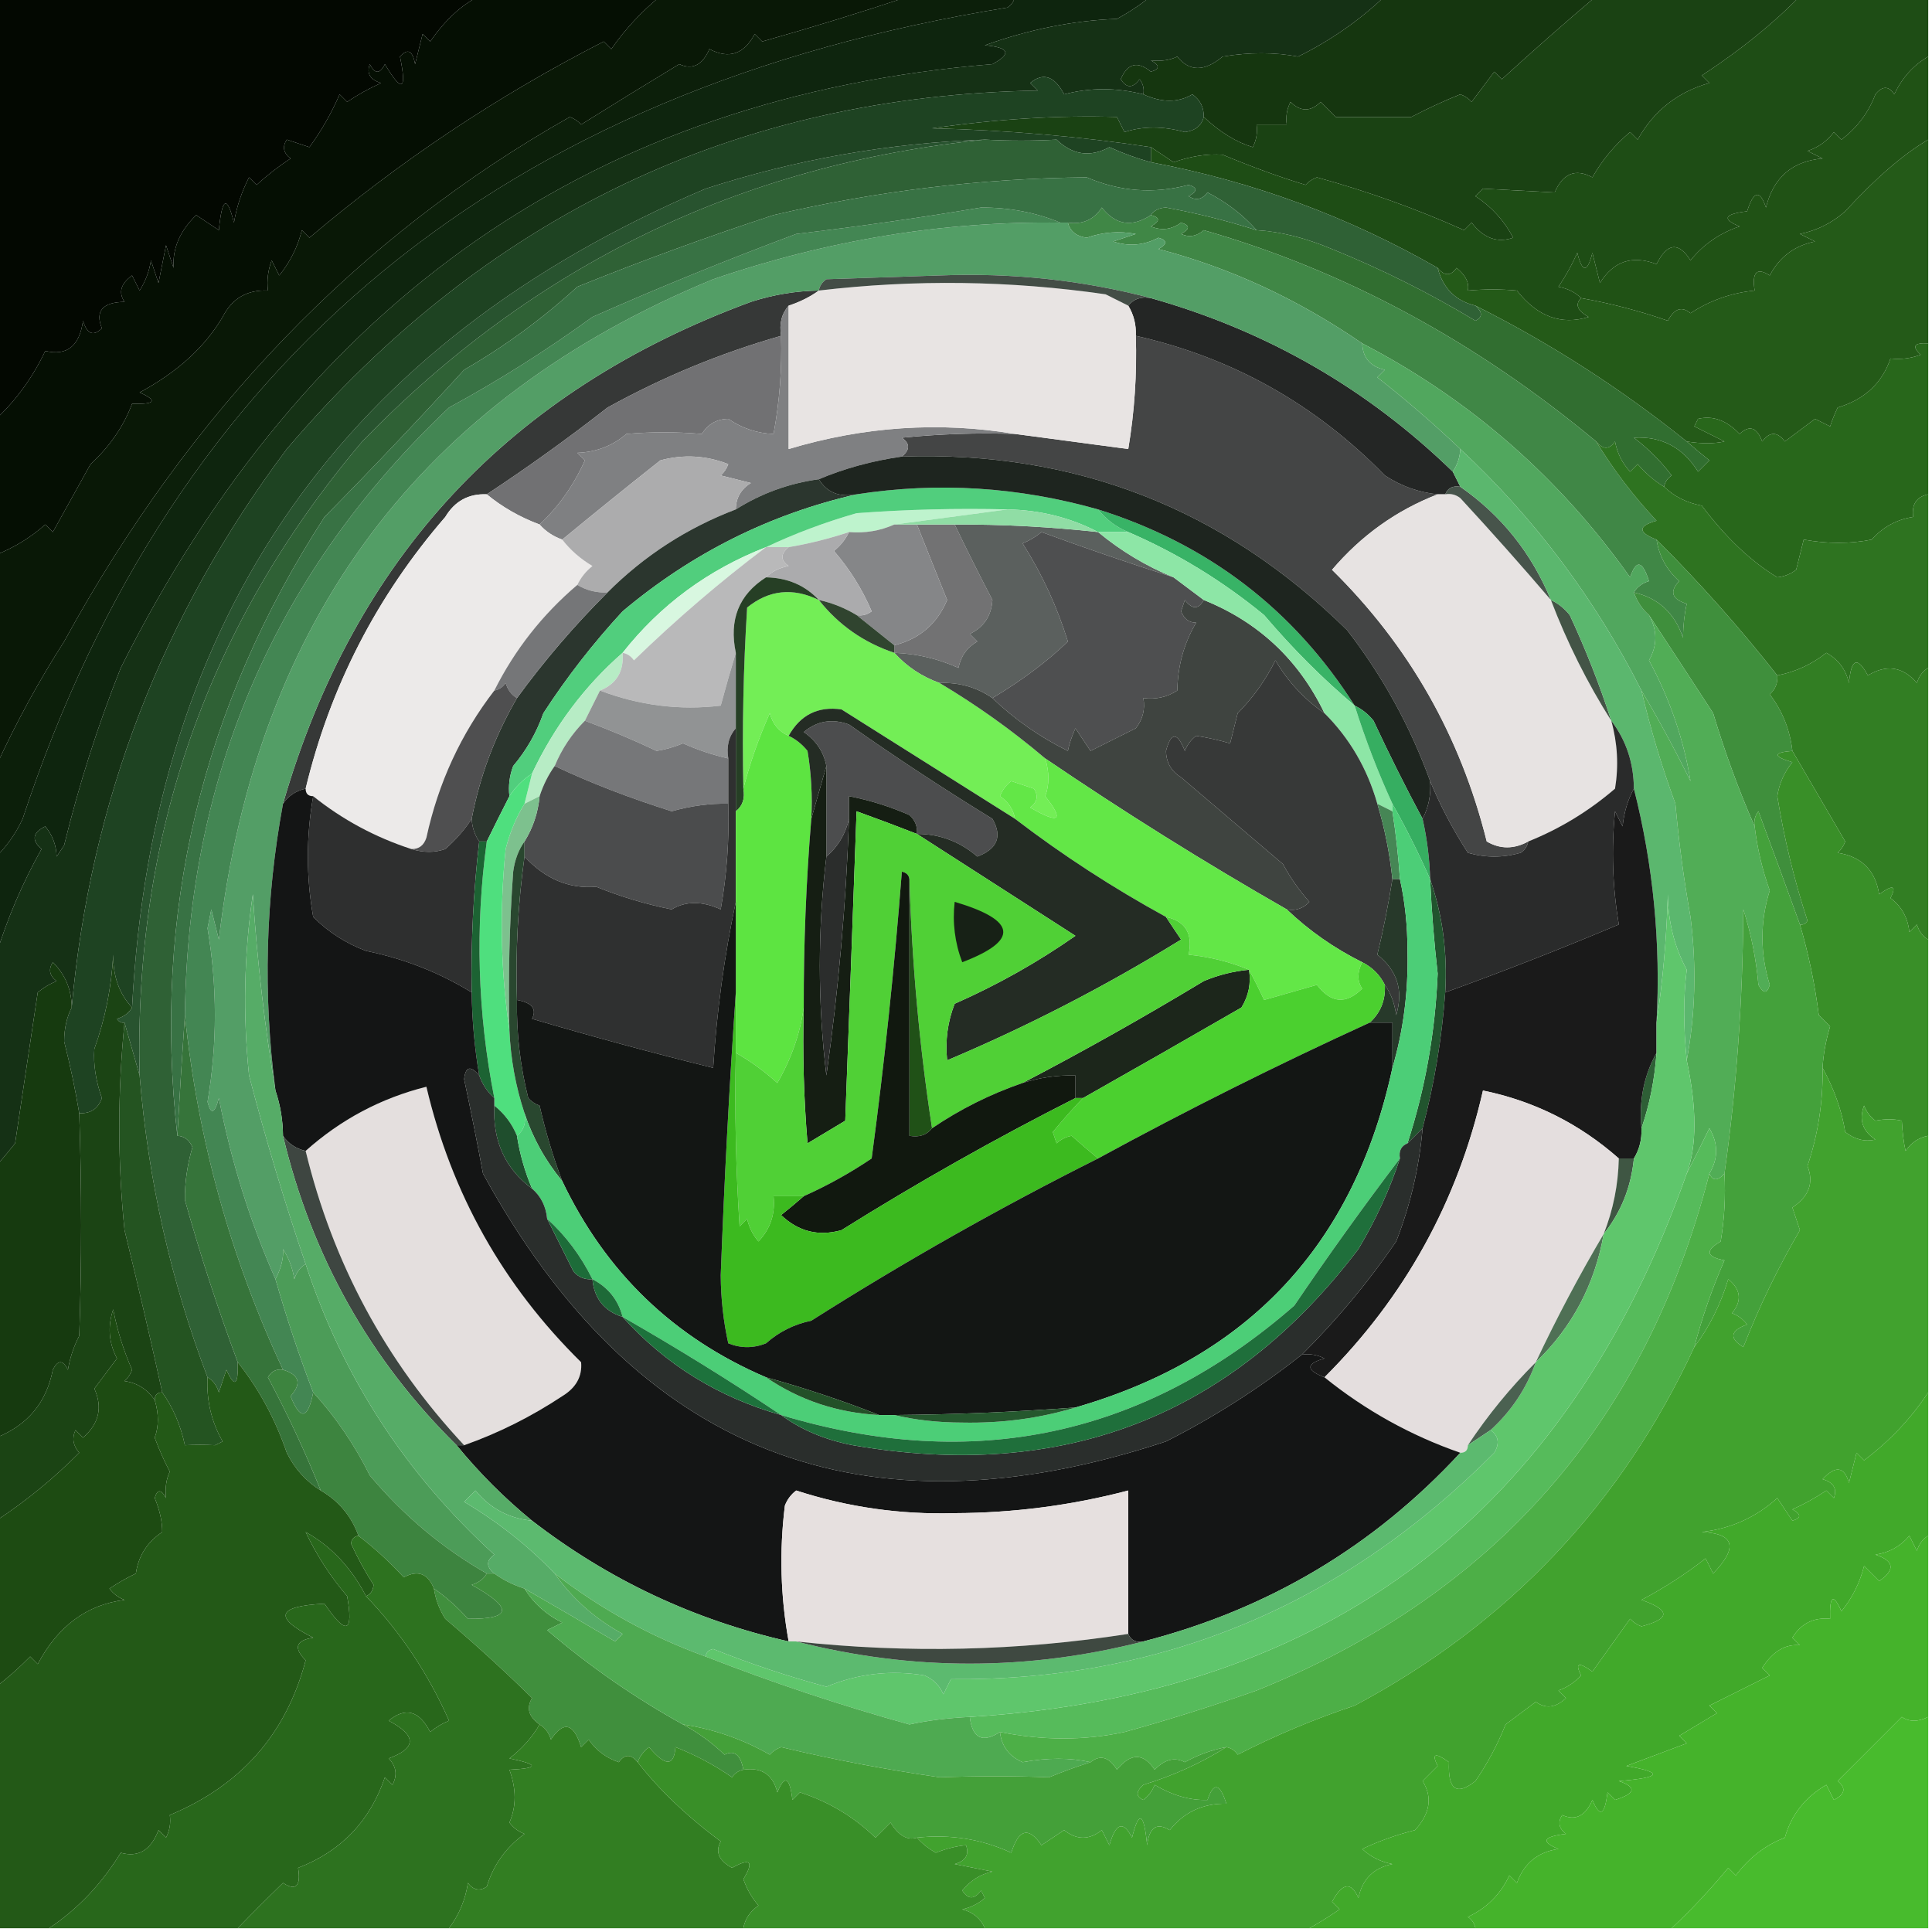 <svg xmlns="http://www.w3.org/2000/svg" version="1.1" width="256px" height="256px" style="shape-rendering:geometricPrecision; text-rendering:geometricPrecision; image-rendering:optimizeQuality; fill-rule:evenodd; clip-rule:evenodd" xmlns:xlink="http://www.w3.org/1999/xlink">
<g><path style="opacity:1" fill="#030801" d="M -0.5,-0.5 C 20.833,-0.5 42.167,-0.5 63.5,-0.5C 61.174,0.627 59.007,2.627 57,5.5C 56.667,5.167 56.333,4.833 56,4.5C 55.667,5.833 55.333,7.167 55,8.5C 54.683,6.699 54.016,6.366 53,7.5C 53.933,12.001 53.266,12.334 51,8.5C 50.333,9.833 49.667,9.833 49,8.5C 48.544,9.744 49.044,10.577 50.5,11C 48.919,11.707 47.419,12.54 46,13.5C 45.667,13.167 45.333,12.833 45,12.5C 43.92,14.996 42.586,17.329 41,19.5C 40,19.167 39,18.833 38,18.5C 37.383,19.449 37.549,20.282 38.5,21C 36.91,22.046 35.41,23.212 34,24.5C 33.667,24.167 33.333,23.833 33,23.5C 32.027,25.392 31.36,27.392 31,29.5C 30.085,25.815 29.419,26.148 29,30.5C 28,29.833 27,29.167 26,28.5C 23.835,30.592 22.835,32.926 23,35.5C 22.667,34.5 22.333,33.5 22,32.5C 21.667,34.167 21.333,35.833 21,37.5C 20.667,36.5 20.333,35.5 20,34.5C 19.781,35.938 19.281,37.271 18.5,38.5C 18.167,37.833 17.833,37.167 17.5,36.5C 15.997,37.59 15.664,38.757 16.5,40C 13.584,40.049 12.584,41.215 13.5,43.5C 12.369,44.604 11.535,44.27 11,42.5C 10.537,45.857 8.87,47.19 6,46.5C 4.357,49.961 2.191,52.961 -0.5,55.5C -0.5,36.833 -0.5,18.167 -0.5,-0.5 Z"/></g>
<g><path style="opacity:1" fill="#050f03" d="M 63.5,-0.5 C 71.5,-0.5 79.5,-0.5 87.5,-0.5C 85.028,1.5 82.862,3.833 81,6.5C 80.667,6.167 80.333,5.833 80,5.5C 65.974,12.676 52.974,21.343 41,31.5C 40.667,31.167 40.333,30.833 40,30.5C 39.439,32.725 38.439,34.725 37,36.5C 36.667,35.833 36.333,35.167 36,34.5C 35.51,35.793 35.343,37.127 35.5,38.5C 32.743,38.378 30.743,39.545 29.5,42C 27.136,46.002 23.469,49.336 18.5,52C 20.932,53.087 20.598,53.587 17.5,53.5C 16.378,56.49 14.544,59.157 12,61.5C 10.333,64.5 8.667,67.5 7,70.5C 6.667,70.167 6.333,69.833 6,69.5C 4.056,71.221 1.89,72.554 -0.5,73.5C -0.5,67.5 -0.5,61.5 -0.5,55.5C 2.191,52.961 4.357,49.961 6,46.5C 8.87,47.19 10.537,45.857 11,42.5C 11.535,44.27 12.369,44.604 13.5,43.5C 12.584,41.215 13.584,40.049 16.5,40C 15.664,38.757 15.997,37.59 17.5,36.5C 17.833,37.167 18.167,37.833 18.5,38.5C 19.281,37.271 19.781,35.938 20,34.5C 20.333,35.5 20.667,36.5 21,37.5C 21.333,35.833 21.667,34.167 22,32.5C 22.333,33.5 22.667,34.5 23,35.5C 22.835,32.926 23.835,30.592 26,28.5C 27,29.167 28,29.833 29,30.5C 29.419,26.148 30.085,25.815 31,29.5C 31.36,27.392 32.027,25.392 33,23.5C 33.333,23.833 33.667,24.167 34,24.5C 35.41,23.212 36.91,22.046 38.5,21C 37.549,20.282 37.383,19.449 38,18.5C 39,18.833 40,19.167 41,19.5C 42.586,17.329 43.92,14.996 45,12.5C 45.333,12.833 45.667,13.167 46,13.5C 47.419,12.54 48.919,11.707 50.5,11C 49.044,10.577 48.544,9.744 49,8.5C 49.667,9.833 50.333,9.833 51,8.5C 53.266,12.334 53.933,12.001 53,7.5C 54.016,6.366 54.683,6.699 55,8.5C 55.333,7.167 55.667,5.833 56,4.5C 56.333,4.833 56.667,5.167 57,5.5C 59.007,2.627 61.174,0.627 63.5,-0.5 Z"/></g>
<g><path style="opacity:1" fill="#091806" d="M 87.5,-0.5 C 98.5,-0.5 109.5,-0.5 120.5,-0.5C 114.127,1.624 107.627,3.624 101,5.5C 100.667,5.167 100.333,4.833 100,4.5C 98.584,7.195 96.584,7.861 94,6.5C 93.082,8.632 91.749,9.299 90,8.5C 85.673,11.115 81.34,13.782 77,16.5C 76.586,16.043 76.086,15.709 75.5,15.5C 47.544,31.307 25.21,54.474 8.5,85C 5.091,90.322 2.091,95.822 -0.5,101.5C -0.5,92.167 -0.5,82.833 -0.5,73.5C 1.89,72.554 4.056,71.221 6,69.5C 6.333,69.833 6.667,70.167 7,70.5C 8.667,67.5 10.333,64.5 12,61.5C 14.544,59.157 16.378,56.49 17.5,53.5C 20.598,53.587 20.932,53.087 18.5,52C 23.469,49.336 27.136,46.002 29.5,42C 30.743,39.545 32.743,38.378 35.5,38.5C 35.343,37.127 35.51,35.793 36,34.5C 36.333,35.167 36.667,35.833 37,36.5C 38.439,34.725 39.439,32.725 40,30.5C 40.333,30.833 40.667,31.167 41,31.5C 52.974,21.343 65.974,12.676 80,5.5C 80.333,5.833 80.667,6.167 81,6.5C 82.862,3.833 85.028,1.5 87.5,-0.5 Z"/></g>
<g><path style="opacity:1" fill="#0c1f0a" d="M 120.5,-0.5 C 125.167,-0.5 129.833,-0.5 134.5,-0.5C 134.389,0.117 134.056,0.617 133.5,1C 66.579,11.825 23.079,47.658 3,108.5C 2.098,110.431 0.931,112.097 -0.5,113.5C -0.5,109.5 -0.5,105.5 -0.5,101.5C 2.091,95.822 5.091,90.322 8.5,85C 25.21,54.474 47.544,31.307 75.5,15.5C 76.086,15.709 76.586,16.043 77,16.5C 81.34,13.782 85.673,11.115 90,8.5C 91.749,9.299 93.082,8.632 94,6.5C 96.584,7.861 98.584,7.195 100,4.5C 100.333,4.833 100.667,5.167 101,5.5C 107.627,3.624 114.127,1.624 120.5,-0.5 Z"/></g>
<g><path style="opacity:1" fill="#0e250e" d="M 134.5,-0.5 C 140.5,-0.5 146.5,-0.5 152.5,-0.5C 151.152,0.601 149.652,1.601 148,2.5C 142.218,2.721 136.385,3.888 130.5,6C 133.742,6.283 134.076,7.117 131.5,8.5C 79.087,12.797 40.587,39.464 16,88.5C 12.972,96.094 10.472,103.928 8.5,112C 8.167,112.5 7.833,113 7.5,113.5C 7.467,112.011 6.967,110.678 6,109.5C 4.312,110.325 4.145,111.325 5.5,112.5C 2.984,116.993 0.984,121.66 -0.5,126.5C -0.5,122.167 -0.5,117.833 -0.5,113.5C 0.931,112.097 2.098,110.431 3,108.5C 23.079,47.658 66.579,11.825 133.5,1C 134.056,0.617 134.389,0.117 134.5,-0.5 Z"/></g>
<g><path style="opacity:1" fill="#15360f" d="M 183.5,-0.5 C 192.833,-0.5 202.167,-0.5 211.5,-0.5C 207.361,3.001 203.195,6.667 199,10.5C 198.667,10.167 198.333,9.833 198,9.5C 197,10.833 196,12.167 195,13.5C 194.586,13.043 194.086,12.709 193.5,12.5C 191.379,13.35 189.212,14.35 187,15.5C 183.667,15.5 180.333,15.5 177,15.5C 176.333,14.833 175.667,14.167 175,13.5C 173.667,14.833 172.333,14.833 171,13.5C 170.517,14.448 170.351,15.448 170.5,16.5C 169.167,16.5 167.833,16.5 166.5,16.5C 166.649,17.552 166.483,18.552 166,19.5C 163.83,18.849 161.663,17.516 159.5,15.5C 159.539,14.244 159.039,13.244 158,12.5C 156.125,13.623 153.958,13.623 151.5,12.5C 151.631,11.761 151.464,11.094 151,10.5C 150.107,11.711 149.274,11.711 148.5,10.5C 149.403,8.38 150.737,8.046 152.5,9.5C 153.696,9.154 153.696,8.654 152.5,8C 153.825,8.148 154.992,7.982 156,7.5C 157.598,9.509 159.598,9.509 162,7.5C 165.515,6.909 168.849,6.909 172,7.5C 176.264,5.394 180.097,2.728 183.5,-0.5 Z"/></g>
<g><path style="opacity:1" fill="#1a4213" d="M 211.5,-0.5 C 220.5,-0.5 229.5,-0.5 238.5,-0.5C 234.948,3.143 230.615,6.643 225.5,10C 225.833,10.333 226.167,10.667 226.5,11C 222.291,12.187 219.124,14.687 217,18.5C 216.667,18.167 216.333,17.833 216,17.5C 213.957,19.208 212.29,21.208 211,23.5C 208.766,22.295 207.099,22.961 206,25.5C 202.833,25.333 199.667,25.167 196.5,25C 196.167,25.333 195.833,25.667 195.5,26C 197.651,27.405 199.318,29.239 200.5,31.5C 198.405,32.229 196.572,31.563 195,29.5C 194.667,29.833 194.333,30.167 194,30.5C 187.724,27.685 181.224,25.351 174.5,23.5C 173.914,23.709 173.414,24.043 173,24.5C 169.569,23.459 165.902,22.125 162,20.5C 159.959,20.357 157.792,20.691 155.5,21.5C 154.482,20.808 153.482,20.141 152.5,19.5C 143.13,18.083 133.464,17.25 123.5,17C 132.156,15.761 140.323,15.261 148,15.5C 148.333,16.167 148.667,16.833 149,17.5C 151.456,16.704 154.123,16.704 157,17.5C 158.376,17.316 159.209,16.649 159.5,15.5C 161.663,17.516 163.83,18.849 166,19.5C 166.483,18.552 166.649,17.552 166.5,16.5C 167.833,16.5 169.167,16.5 170.5,16.5C 170.351,15.448 170.517,14.448 171,13.5C 172.333,14.833 173.667,14.833 175,13.5C 175.667,14.167 176.333,14.833 177,15.5C 180.333,15.5 183.667,15.5 187,15.5C 189.212,14.35 191.379,13.35 193.5,12.5C 194.086,12.709 194.586,13.043 195,13.5C 196,12.167 197,10.833 198,9.5C 198.333,9.833 198.667,10.167 199,10.5C 203.195,6.667 207.361,3.001 211.5,-0.5 Z"/></g>
<g><path style="opacity:1" fill="#1e4d15" d="M 238.5,-0.5 C 244.167,-0.5 249.833,-0.5 255.5,-0.5C 255.5,2.167 255.5,4.833 255.5,7.5C 253.547,8.626 252.047,10.293 251,12.5C 250.259,11.36 249.425,11.36 248.5,12.5C 247.585,14.918 246.085,16.918 244,18.5C 243.667,18.167 243.333,17.833 243,17.5C 242.097,18.701 240.931,19.535 239.5,20C 240.167,20.333 240.833,20.667 241.5,21C 237.479,21.352 234.979,23.518 234,27.5C 233.195,25.099 232.362,25.266 231.5,28C 228.456,28.359 228.122,29.026 230.5,30C 227.86,30.896 225.693,32.397 224,34.5C 222.417,32.007 220.917,32.174 219.5,35C 216.291,33.772 213.791,34.605 212,37.5C 211.667,36.167 211.333,34.833 211,33.5C 210.333,36.167 209.667,36.167 209,33.5C 208.293,35.081 207.46,36.581 206.5,38C 207.737,38.232 208.737,38.732 209.5,39.5C 208.668,40.328 209.001,41.162 210.5,42C 206.869,43.118 203.702,41.951 201,38.5C 198.903,38.306 196.737,38.306 194.5,38.5C 194.704,37.471 194.204,36.471 193,35.5C 192.23,36.598 191.397,36.598 190.5,35.5C 178.652,28.701 165.986,24.035 152.5,21.5C 152.5,20.833 152.5,20.167 152.5,19.5C 153.482,20.141 154.482,20.808 155.5,21.5C 157.792,20.691 159.959,20.357 162,20.5C 165.902,22.125 169.569,23.459 173,24.5C 173.414,24.043 173.914,23.709 174.5,23.5C 181.224,25.351 187.724,27.685 194,30.5C 194.333,30.167 194.667,29.833 195,29.5C 196.572,31.563 198.405,32.229 200.5,31.5C 199.318,29.239 197.651,27.405 195.5,26C 195.833,25.667 196.167,25.333 196.5,25C 199.667,25.167 202.833,25.333 206,25.5C 207.099,22.961 208.766,22.295 211,23.5C 212.29,21.208 213.957,19.208 216,17.5C 216.333,17.833 216.667,18.167 217,18.5C 219.124,14.687 222.291,12.187 226.5,11C 226.167,10.667 225.833,10.333 225.5,10C 230.615,6.643 234.948,3.143 238.5,-0.5 Z"/></g>
<g><path style="opacity:1" fill="#205215" d="M 255.5,7.5 C 255.5,11.167 255.5,14.833 255.5,18.5C 252.203,20.435 248.536,23.601 244.5,28C 242.774,29.53 240.774,30.53 238.5,31C 239.167,31.333 239.833,31.667 240.5,32C 237.791,32.541 235.791,34.041 234.5,36.5C 232.786,35.392 232.119,36.058 232.5,38.5C 229.421,38.804 226.587,39.804 224,41.5C 222.853,40.542 221.853,40.875 221,42.5C 217.25,41.195 213.417,40.195 209.5,39.5C 208.737,38.732 207.737,38.232 206.5,38C 207.46,36.581 208.293,35.081 209,33.5C 209.667,36.167 210.333,36.167 211,33.5C 211.333,34.833 211.667,36.167 212,37.5C 213.791,34.605 216.291,33.772 219.5,35C 220.917,32.174 222.417,32.007 224,34.5C 225.693,32.397 227.86,30.896 230.5,30C 228.122,29.026 228.456,28.359 231.5,28C 232.362,25.266 233.195,25.099 234,27.5C 234.979,23.518 237.479,21.352 241.5,21C 240.833,20.667 240.167,20.333 239.5,20C 240.931,19.535 242.097,18.701 243,17.5C 243.333,17.833 243.667,18.167 244,18.5C 246.085,16.918 247.585,14.918 248.5,12.5C 249.425,11.36 250.259,11.36 251,12.5C 252.047,10.293 253.547,8.626 255.5,7.5 Z"/></g>
<g><path style="opacity:1" fill="#153115" d="M 152.5,-0.5 C 162.833,-0.5 173.167,-0.5 183.5,-0.5C 180.097,2.728 176.264,5.394 172,7.5C 168.849,6.909 165.515,6.909 162,7.5C 159.598,9.509 157.598,9.509 156,7.5C 154.992,7.982 153.825,8.148 152.5,8C 153.696,8.654 153.696,9.154 152.5,9.5C 150.737,8.046 149.403,8.38 148.5,10.5C 149.274,11.711 150.107,11.711 151,10.5C 151.464,11.094 151.631,11.761 151.5,12.5C 147.924,11.592 144.424,11.592 141,12.5C 139.721,10.063 138.221,9.563 136.5,11C 136.833,11.333 137.167,11.667 137.5,12C 97.58,12.702 64.413,28.535 38,59.5C 21.469,81.545 11.969,106.212 9.5,133.5C 9.496,131.158 8.663,129.158 7,127.5C 6.383,128.449 6.549,129.282 7.5,130C 6.584,130.374 5.75,130.874 5,131.5C 4,138.167 3,144.833 2,151.5C 1.148,152.571 0.315,153.571 -0.5,154.5C -0.5,145.167 -0.5,135.833 -0.5,126.5C 0.984,121.66 2.984,116.993 5.5,112.5C 4.145,111.325 4.312,110.325 6,109.5C 6.967,110.678 7.467,112.011 7.5,113.5C 7.833,113 8.167,112.5 8.5,112C 10.472,103.928 12.972,96.094 16,88.5C 40.587,39.464 79.087,12.797 131.5,8.5C 134.076,7.117 133.742,6.283 130.5,6C 136.385,3.888 142.218,2.721 148,2.5C 149.652,1.601 151.152,0.601 152.5,-0.5 Z"/></g>
<g><path style="opacity:1" fill="#245a18" d="M 255.5,18.5 C 255.5,27.5 255.5,36.5 255.5,45.5C 253.621,45.393 253.288,45.893 254.5,47C 253.207,47.49 251.873,47.657 250.5,47.5C 249.386,50.775 247.053,52.942 243.5,54C 243.07,54.919 242.736,55.753 242.5,56.5C 241.833,56.167 241.167,55.833 240.5,55.5C 239.167,56.5 237.833,57.5 236.5,58.5C 235.5,57.167 234.5,57.167 233.5,58.5C 232.803,56.615 231.803,56.282 230.5,57.5C 228.795,55.697 226.962,55.031 225,55.5C 224.833,55.833 224.667,56.167 224.5,56.5C 225.833,57.167 227.167,57.833 228.5,58.5C 227.113,58.807 225.446,58.807 223.5,58.5C 214.736,51.461 205.403,45.461 195.5,40.5C 192.866,39.867 191.2,38.2 190.5,35.5C 191.397,36.598 192.23,36.598 193,35.5C 194.204,36.471 194.704,37.471 194.5,38.5C 196.737,38.306 198.903,38.306 201,38.5C 203.702,41.951 206.869,43.118 210.5,42C 209.001,41.162 208.668,40.328 209.5,39.5C 213.417,40.195 217.25,41.195 221,42.5C 221.853,40.875 222.853,40.542 224,41.5C 226.587,39.804 229.421,38.804 232.5,38.5C 232.119,36.058 232.786,35.392 234.5,36.5C 235.791,34.041 237.791,32.541 240.5,32C 239.833,31.667 239.167,31.333 238.5,31C 240.774,30.53 242.774,29.53 244.5,28C 248.536,23.601 252.203,20.435 255.5,18.5 Z"/></g>
<g><path style="opacity:1" fill="#28532f" d="M 130.5,18.5 C 98.148,21.786 70.648,35.12 48,58.5C 27.567,82.624 17.734,110.624 18.5,142.5C 17.833,140.167 17.167,137.833 16.5,135.5C 16.062,135.565 15.728,135.399 15.5,135C 16.416,134.722 17.082,134.222 17.5,133.5C 20.235,81.537 45.568,45.37 93.5,25C 105.511,21.109 117.844,18.942 130.5,18.5 Z"/></g>
<g><path style="opacity:1" fill="#1e4322" d="M 151.5,12.5 C 153.958,13.623 156.125,13.623 158,12.5C 159.039,13.244 159.539,14.244 159.5,15.5C 159.209,16.649 158.376,17.316 157,17.5C 154.123,16.704 151.456,16.704 149,17.5C 148.667,16.833 148.333,16.167 148,15.5C 140.323,15.261 132.156,15.761 123.5,17C 133.464,17.25 143.13,18.083 152.5,19.5C 152.5,20.167 152.5,20.833 152.5,21.5C 150.634,20.986 148.8,20.32 147,19.5C 144.45,20.877 142.117,20.543 140,18.5C 136.901,18.673 133.735,18.673 130.5,18.5C 117.844,18.942 105.511,21.109 93.5,25C 45.568,45.37 20.235,81.537 17.5,133.5C 15.803,131.695 14.97,129.361 15,126.5C 14.774,130.826 13.941,134.993 12.5,139C 12.357,141.041 12.691,143.208 13.5,145.5C 12.995,146.919 11.995,147.585 10.5,147.5C 9.972,144.333 9.305,141.166 8.5,138C 8.508,136.293 8.842,134.793 9.5,133.5C 11.969,106.212 21.469,81.545 38,59.5C 64.413,28.535 97.58,12.702 137.5,12C 137.167,11.667 136.833,11.333 136.5,11C 138.221,9.563 139.721,10.063 141,12.5C 144.424,11.592 147.924,11.592 151.5,12.5 Z"/></g>
<g><path style="opacity:1" fill="#2f6135" d="M 130.5,18.5 C 133.735,18.673 136.901,18.673 140,18.5C 142.117,20.543 144.45,20.877 147,19.5C 148.8,20.32 150.634,20.986 152.5,21.5C 165.986,24.035 178.652,28.701 190.5,35.5C 191.2,38.2 192.866,39.867 195.5,40.5C 196.463,41.364 196.463,42.03 195.5,42.5C 189.419,38.834 183.086,35.667 176.5,33C 172.963,31.513 169.63,30.68 166.5,30.5C 164.715,28.477 162.549,26.811 160,25.5C 159.282,26.451 158.449,26.617 157.5,26C 158.696,25.346 158.696,24.846 157.5,24.5C 152.896,25.724 148.396,25.391 144,23.5C 130.027,23.634 116.193,25.301 102.5,28.5C 93.73,31.368 85.063,34.535 76.5,38C 71.895,42.215 66.895,45.882 61.5,49C 55.44,55.638 49.273,62.138 43,68.5C 26.703,93.678 20.203,121.011 23.5,150.5C 24.404,150.535 25.07,151.035 25.5,152C 24.804,154.407 24.471,156.74 24.5,159C 26.529,166.254 28.862,173.421 31.5,180.5C 31.587,183.598 31.087,183.932 30,181.5C 29.667,182.5 29.333,183.5 29,184.5C 28.722,183.584 28.222,182.918 27.5,182.5C 22.635,169.697 19.635,156.364 18.5,142.5C 17.734,110.624 27.567,82.624 48,58.5C 70.648,35.12 98.148,21.786 130.5,18.5 Z"/></g>
<g><path style="opacity:1" fill="#28671b" d="M 255.5,45.5 C 255.5,52.167 255.5,58.833 255.5,65.5C 253.952,65.821 253.285,66.821 253.5,68.5C 251.339,68.826 249.506,69.826 248,71.5C 245.145,72.071 242.145,72.071 239,71.5C 238.667,72.833 238.333,74.167 238,75.5C 237.275,76.058 236.442,76.392 235.5,76.5C 231.964,74.345 228.631,71.179 225.5,67C 223.509,66.626 221.842,65.793 220.5,64.5C 220.611,63.883 220.944,63.383 221.5,63C 220.07,61.114 218.403,59.447 216.5,58C 220.169,57.788 223.003,59.288 225,62.5C 225.5,62 226,61.5 226.5,61C 225.429,60.148 224.429,59.315 223.5,58.5C 225.446,58.807 227.113,58.807 228.5,58.5C 227.167,57.833 225.833,57.167 224.5,56.5C 224.667,56.167 224.833,55.833 225,55.5C 226.962,55.031 228.795,55.697 230.5,57.5C 231.803,56.282 232.803,56.615 233.5,58.5C 234.5,57.167 235.5,57.167 236.5,58.5C 237.833,57.5 239.167,56.5 240.5,55.5C 241.167,55.833 241.833,56.167 242.5,56.5C 242.736,55.753 243.07,54.919 243.5,54C 247.053,52.942 249.386,50.775 250.5,47.5C 251.873,47.657 253.207,47.49 254.5,47C 253.288,45.893 253.621,45.393 255.5,45.5 Z"/></g>
<g><path style="opacity:1" fill="#444545" d="M 150.5,44.5 C 163.278,47.381 174.278,53.548 183.5,63C 185.65,64.411 187.984,65.245 190.5,65.5C 185.038,67.615 180.372,70.948 176.5,75.5C 186.689,85.539 193.522,97.539 197,111.5C 198.776,112.536 200.609,112.536 202.5,111.5C 202.389,112.117 202.056,112.617 201.5,113C 199.167,113.667 196.833,113.667 194.5,113C 192.487,109.873 190.82,106.707 189.5,103.5C 186.884,96.268 183.217,89.602 178.5,83.5C 162.143,67.38 142.476,59.714 119.5,60.5C 120.598,59.603 120.598,58.77 119.5,58C 124.489,57.501 129.489,57.334 134.5,57.5C 139.5,58.167 144.5,58.833 149.5,59.5C 150.329,54.547 150.663,49.547 150.5,44.5 Z"/></g>
<g><path style="opacity:1" fill="#316e30" d="M 152.5,28.5 C 152.917,27.876 153.584,27.543 154.5,27.5C 158.596,28.251 162.596,29.251 166.5,30.5C 169.63,30.68 172.963,31.513 176.5,33C 183.086,35.667 189.419,38.834 195.5,42.5C 196.463,42.03 196.463,41.364 195.5,40.5C 205.403,45.461 214.736,51.461 223.5,58.5C 224.429,59.315 225.429,60.148 226.5,61C 226,61.5 225.5,62 225,62.5C 223.003,59.288 220.169,57.788 216.5,58C 218.403,59.447 220.07,61.114 221.5,63C 220.944,63.383 220.611,63.883 220.5,64.5C 219.206,63.71 218.039,62.71 217,61.5C 216.667,61.833 216.333,62.167 216,62.5C 214.956,61.377 214.29,60.044 214,58.5C 213.23,59.598 212.397,59.598 211.5,58.5C 195.478,45.179 178.145,35.845 159.5,30.5C 158.549,31.326 157.549,31.492 156.5,31C 157.696,30.346 157.696,29.846 156.5,29.5C 155.232,30.428 153.899,30.595 152.5,30C 153.738,29.31 153.738,28.81 152.5,28.5 Z"/></g>
<g><path style="opacity:1" fill="#363837" d="M 108.5,38.5 C 107.329,39.345 105.995,40.011 104.5,40.5C 103.566,41.568 103.232,42.901 103.5,44.5C 95.492,46.782 87.826,49.949 80.5,54C 75.256,58.096 69.923,61.929 64.5,65.5C 62.097,65.393 60.264,66.393 59,68.5C 49.916,79.002 43.749,91.002 40.5,104.5C 39.222,104.782 38.222,105.449 37.5,106.5C 46.928,73.904 67.595,51.737 99.5,40C 102.432,39.047 105.432,38.547 108.5,38.5 Z"/></g>
<g><path style="opacity:1" fill="#242625" d="M 152.5,39.5 C 167.836,43.82 181.169,51.487 192.5,62.5C 192.833,63.167 193.167,63.833 193.5,64.5C 192.508,64.328 191.842,64.662 191.5,65.5C 191.167,65.5 190.833,65.5 190.5,65.5C 187.984,65.245 185.65,64.411 183.5,63C 174.278,53.548 163.278,47.381 150.5,44.5C 150.567,43.041 150.234,41.708 149.5,40.5C 150.209,39.596 151.209,39.263 152.5,39.5 Z"/></g>
<g><path style="opacity:1" fill="#408746" d="M 152.5,28.5 C 153.738,28.81 153.738,29.31 152.5,30C 153.899,30.595 155.232,30.428 156.5,29.5C 157.696,29.846 157.696,30.346 156.5,31C 157.549,31.492 158.549,31.326 159.5,30.5C 178.145,35.845 195.478,45.179 211.5,58.5C 213.796,62.248 216.463,65.748 219.5,69C 217.014,69.705 217.014,70.538 219.5,71.5C 219.84,73.679 220.84,75.512 222.5,77C 221.185,78.395 221.519,79.395 223.5,80C 223.201,81.32 223.034,82.82 223,84.5C 221.904,81.233 219.737,79.233 216.5,78.5C 216.918,77.778 217.584,77.278 218.5,77C 217.638,74.266 216.805,74.099 216,76.5C 206.6,63.241 194.766,52.908 180.5,45.5C 171.972,39.635 162.972,35.468 153.5,33C 154.696,32.346 154.696,31.846 153.5,31.5C 151.568,32.52 149.568,32.687 147.5,32C 148.5,31.667 149.5,31.333 150.5,31C 148.32,30.581 146.154,30.748 144,31.5C 142.624,31.316 141.791,30.649 141.5,29.5C 143.451,29.773 144.951,29.107 146,27.5C 147.825,29.824 149.991,30.157 152.5,28.5 Z"/></g>
<g><path style="opacity:1" fill="#717173" d="M 103.5,44.5 C 103.628,48.881 103.295,53.215 102.5,57.5C 100.334,57.421 98.334,56.755 96.5,55.5C 94.971,55.529 93.804,56.196 93,57.5C 89.62,57.214 86.286,57.214 83,57.5C 81.174,59.074 79.007,59.907 76.5,60C 76.833,60.333 77.167,60.667 77.5,61C 76.025,64.291 74.025,67.125 71.5,69.5C 68.9,68.532 66.566,67.199 64.5,65.5C 69.923,61.929 75.256,58.096 80.5,54C 87.826,49.949 95.492,46.782 103.5,44.5 Z"/></g>
<g><path style="opacity:1" fill="#7f8082" d="M 104.5,40.5 C 104.5,46.833 104.5,53.167 104.5,59.5C 114.473,56.503 124.473,55.837 134.5,57.5C 129.489,57.334 124.489,57.501 119.5,58C 120.598,58.77 120.598,59.603 119.5,60.5C 115.603,61.055 111.937,62.055 108.5,63.5C 104.534,64.044 100.867,65.377 97.5,67.5C 97.511,65.983 98.177,64.816 99.5,64C 98.167,63.667 96.833,63.333 95.5,63C 95.957,62.586 96.291,62.086 96.5,61.5C 93.554,60.345 90.554,60.179 87.5,61C 83.027,64.538 78.694,68.038 74.5,71.5C 73.29,71.068 72.29,70.401 71.5,69.5C 74.025,67.125 76.025,64.291 77.5,61C 77.167,60.667 76.833,60.333 76.5,60C 79.007,59.907 81.174,59.074 83,57.5C 86.286,57.214 89.62,57.214 93,57.5C 93.804,56.196 94.971,55.529 96.5,55.5C 98.334,56.755 100.334,57.421 102.5,57.5C 103.295,53.215 103.628,48.881 103.5,44.5C 103.232,42.901 103.566,41.568 104.5,40.5 Z"/></g>
<g><path style="opacity:1" fill="#e7e3e2" d="M 190.5,65.5 C 190.833,65.5 191.167,65.5 191.5,65.5C 192.239,65.369 192.906,65.536 193.5,66C 197.635,70.478 201.635,74.978 205.5,79.5C 207.659,85.151 210.326,90.484 213.5,95.5C 214.329,98.469 214.495,101.469 214,104.5C 210.527,107.484 206.694,109.817 202.5,111.5C 200.609,112.536 198.776,112.536 197,111.5C 193.522,97.539 186.689,85.539 176.5,75.5C 180.372,70.948 185.038,67.615 190.5,65.5 Z"/></g>
<g><path style="opacity:1" fill="#47544b" d="M 191.5,65.5 C 191.842,64.662 192.508,64.328 193.5,64.5C 198.928,68.271 202.928,73.271 205.5,79.5C 201.635,74.978 197.635,70.478 193.5,66C 192.906,65.536 192.239,65.369 191.5,65.5 Z"/></g>
<g><path style="opacity:1" fill="#eceae9" d="M 64.5,65.5 C 66.566,67.199 68.9,68.532 71.5,69.5C 72.29,70.401 73.29,71.068 74.5,71.5C 75.574,72.885 76.907,74.051 78.5,75C 77.62,75.708 76.953,76.542 76.5,77.5C 71.871,81.432 68.204,86.099 65.5,91.5C 61.076,97.238 58.076,103.738 56.5,111C 56.164,112.03 55.497,112.53 54.5,112.5C 49.716,110.942 45.382,108.609 41.5,105.5C 40.833,105.5 40.5,105.167 40.5,104.5C 43.749,91.002 49.916,79.002 59,68.5C 60.264,66.393 62.097,65.393 64.5,65.5 Z"/></g>
<g><path style="opacity:1" fill="#acacad" d="M 97.5,67.5 C 91.043,69.959 85.377,73.625 80.5,78.5C 79.041,78.567 77.708,78.234 76.5,77.5C 76.953,76.542 77.62,75.708 78.5,75C 76.907,74.051 75.574,72.885 74.5,71.5C 78.694,68.038 83.027,64.538 87.5,61C 90.554,60.179 93.554,60.345 96.5,61.5C 96.291,62.086 95.957,62.586 95.5,63C 96.833,63.333 98.167,63.667 99.5,64C 98.177,64.816 97.511,65.983 97.5,67.5 Z"/></g>
<g><path style="opacity:1" fill="#539e66" d="M 140.5,29.5 C 140.833,29.5 141.167,29.5 141.5,29.5C 141.791,30.649 142.624,31.316 144,31.5C 146.154,30.748 148.32,30.581 150.5,31C 149.5,31.333 148.5,31.667 147.5,32C 149.568,32.687 151.568,32.52 153.5,31.5C 154.696,31.846 154.696,32.346 153.5,33C 162.972,35.468 171.972,39.635 180.5,45.5C 180.574,47.411 181.574,48.578 183.5,49C 183.167,49.333 182.833,49.667 182.5,50C 186.334,53.002 190,56.169 193.5,59.5C 193.443,60.609 193.11,61.609 192.5,62.5C 181.169,51.487 167.836,43.82 152.5,39.5C 143.46,37.121 134.127,36.121 124.5,36.5C 119.5,36.667 114.5,36.833 109.5,37C 108.944,37.383 108.611,37.883 108.5,38.5C 105.432,38.547 102.432,39.047 99.5,40C 67.595,51.737 46.928,73.904 37.5,106.5C 35.171,119.096 34.837,131.763 36.5,144.5C 35.08,136.032 34.08,127.366 33.5,118.5C 32.335,126.479 32.168,134.479 33,142.5C 35.21,150.96 37.71,159.294 40.5,167.5C 39.778,167.918 39.278,168.584 39,169.5C 38.781,168.062 38.281,166.729 37.5,165.5C 37.595,166.691 37.262,168.025 36.5,169.5C 33.13,161.883 30.63,153.883 29,145.5C 28.444,147.595 27.944,147.762 27.5,146C 28.799,138.344 28.799,130.678 27.5,123C 27.667,122.167 27.833,121.333 28,120.5C 28.333,121.833 28.667,123.167 29,124.5C 33.99,82.108 55.823,52.942 94.5,37C 109.737,31.789 125.07,29.289 140.5,29.5 Z"/></g>
<g><path style="opacity:1" fill="#e8e4e3" d="M 149.5,40.5 C 150.234,41.708 150.567,43.041 150.5,44.5C 150.663,49.547 150.329,54.547 149.5,59.5C 144.5,58.833 139.5,58.167 134.5,57.5C 124.473,55.837 114.473,56.503 104.5,59.5C 104.5,53.167 104.5,46.833 104.5,40.5C 105.995,40.011 107.329,39.345 108.5,38.5C 121.187,37.001 133.854,37.168 146.5,39C 147.527,39.513 148.527,40.013 149.5,40.5 Z"/></g>
<g><path style="opacity:1" fill="#434d46" d="M 152.5,39.5 C 151.209,39.263 150.209,39.596 149.5,40.5C 148.527,40.013 147.527,39.513 146.5,39C 133.854,37.168 121.187,37.001 108.5,38.5C 108.611,37.883 108.944,37.383 109.5,37C 114.5,36.833 119.5,36.667 124.5,36.5C 134.127,36.121 143.46,37.121 152.5,39.5 Z"/></g>
<g><path style="opacity:1" fill="#438653" d="M 140.5,29.5 C 125.07,29.289 109.737,31.789 94.5,37C 55.823,52.942 33.99,82.108 29,124.5C 28.667,123.167 28.333,121.833 28,120.5C 27.833,121.333 27.667,122.167 27.5,123C 28.799,130.678 28.799,138.344 27.5,146C 27.944,147.762 28.444,147.595 29,145.5C 30.63,153.883 33.13,161.883 36.5,169.5C 38.029,174.811 39.695,179.811 41.5,184.5C 40.793,188.075 39.793,188.242 38.5,185C 40.007,183.333 39.673,182.166 37.5,181.5C 30.535,166.6 26.202,150.933 24.5,134.5C 24.904,102.548 36.57,75.715 59.5,54C 66.08,50.426 72.413,46.426 78.5,42C 87.36,38.073 96.36,34.406 105.5,31C 113.737,30.024 121.904,28.858 130,27.5C 133.743,27.488 137.243,28.154 140.5,29.5 Z"/></g>
<g><path style="opacity:1" fill="#bef3cd" d="M 133.5,67.5 C 128.5,68.167 123.5,68.833 118.5,69.5C 116.621,70.341 114.621,70.675 112.5,70.5C 109.888,71.371 107.221,72.037 104.5,72.5C 103.5,72.5 102.5,72.5 101.5,72.5C 105.277,70.71 109.277,69.21 113.5,68C 120.158,67.5 126.825,67.334 133.5,67.5 Z"/></g>
<g><path style="opacity:1" fill="#727273" d="M 121.5,69.5 C 123.167,69.5 124.833,69.5 126.5,69.5C 128.071,72.779 129.738,76.112 131.5,79.5C 131.368,81.601 130.368,83.101 128.5,84C 128.833,84.333 129.167,84.667 129.5,85C 128.151,85.772 127.318,86.939 127,88.5C 124.313,87.287 121.48,86.62 118.5,86.5C 118.5,86.167 118.5,85.833 118.5,85.5C 121.842,84.664 124.176,82.664 125.5,79.5C 124.132,76.11 122.799,72.776 121.5,69.5 Z"/></g>
<g><path style="opacity:1" fill="#2b362e" d="M 108.5,63.5 C 109.552,65.256 111.219,65.923 113.5,65.5C 101.999,68.128 91.666,73.295 82.5,81C 78.59,85.236 75.09,89.736 72,94.5C 71.099,97.071 69.766,99.404 68,101.5C 67.51,102.793 67.343,104.127 67.5,105.5C 66.514,107.426 65.514,109.426 64.5,111.5C 64.167,111.5 63.833,111.5 63.5,111.5C 62.89,110.609 62.557,109.609 62.5,108.5C 63.583,102.845 65.583,97.512 68.5,92.5C 72.096,87.564 76.096,82.897 80.5,78.5C 85.377,73.625 91.043,69.959 97.5,67.5C 100.867,65.377 104.534,64.044 108.5,63.5 Z"/></g>
<g><path style="opacity:1" fill="#5b605e" d="M 126.5,69.5 C 132.857,69.476 139.19,69.81 145.5,70.5C 148.534,73.016 151.868,75.016 155.5,76.5C 149.561,74.604 143.727,72.604 138,70.5C 137.25,71.126 136.416,71.626 135.5,72C 138.075,76.056 140.075,80.389 141.5,85C 138.829,87.598 135.495,90.098 131.5,92.5C 129.442,91.067 127.108,90.4 124.5,90.5C 122.147,89.66 120.147,88.326 118.5,86.5C 121.48,86.62 124.313,87.287 127,88.5C 127.318,86.939 128.151,85.772 129.5,85C 129.167,84.667 128.833,84.333 128.5,84C 130.368,83.101 131.368,81.601 131.5,79.5C 129.738,76.112 128.071,72.779 126.5,69.5 Z"/></g>
<g><path style="opacity:1" fill="#858688" d="M 118.5,69.5 C 119.5,69.5 120.5,69.5 121.5,69.5C 122.799,72.776 124.132,76.11 125.5,79.5C 124.176,82.664 121.842,84.664 118.5,85.5C 116.833,84.167 115.167,82.833 113.5,81.5C 114.239,81.631 114.906,81.464 115.5,81C 114.26,78.088 112.594,75.421 110.5,73C 111.381,72.292 112.047,71.458 112.5,70.5C 114.621,70.675 116.621,70.341 118.5,69.5 Z"/></g>
<g><path style="opacity:1" fill="#51ce7d" d="M 145.5,67.5 C 146.59,68.857 147.924,69.857 149.5,70.5C 148.167,70.5 146.833,70.5 145.5,70.5C 141.837,68.584 137.837,67.584 133.5,67.5C 126.825,67.334 120.158,67.5 113.5,68C 109.277,69.21 105.277,70.71 101.5,72.5C 93.836,75.485 87.502,80.152 82.5,86.5C 77.465,90.894 73.465,96.227 70.5,102.5C 69.272,103.306 68.272,104.306 67.5,105.5C 67.343,104.127 67.51,102.793 68,101.5C 69.766,99.404 71.099,97.071 72,94.5C 75.09,89.736 78.59,85.236 82.5,81C 91.666,73.295 101.999,68.128 113.5,65.5C 124.279,63.839 134.946,64.506 145.5,67.5 Z"/></g>
<g><path style="opacity:1" fill="#90dda5" d="M 133.5,67.5 C 137.837,67.584 141.837,68.584 145.5,70.5C 139.19,69.81 132.857,69.476 126.5,69.5C 124.833,69.5 123.167,69.5 121.5,69.5C 120.5,69.5 119.5,69.5 118.5,69.5C 123.5,68.833 128.5,68.167 133.5,67.5 Z"/></g>
<g><path style="opacity:1" fill="#4e4f50" d="M 155.5,76.5 C 156.833,77.5 158.167,78.5 159.5,79.5C 158.811,80.774 157.977,80.774 157,79.5C 156.833,80 156.667,80.5 156.5,81C 156.892,82.01 157.559,82.51 158.5,82.5C 156.889,85.22 156.056,88.22 156,91.5C 154.644,92.38 153.144,92.713 151.5,92.5C 151.762,93.978 151.429,95.311 150.5,96.5C 148.5,97.5 146.5,98.5 144.5,99.5C 143.833,98.5 143.167,97.5 142.5,96.5C 142.002,97.603 141.669,98.603 141.5,99.5C 137.75,97.637 134.417,95.303 131.5,92.5C 135.495,90.098 138.829,87.598 141.5,85C 140.075,80.389 138.075,76.056 135.5,72C 136.416,71.626 137.25,71.126 138,70.5C 143.727,72.604 149.561,74.604 155.5,76.5 Z"/></g>
<g><path style="opacity:1" fill="#2e7320" d="M 211.5,58.5 C 212.397,59.598 213.23,59.598 214,58.5C 214.29,60.044 214.956,61.377 216,62.5C 216.333,62.167 216.667,61.833 217,61.5C 218.039,62.71 219.206,63.71 220.5,64.5C 221.842,65.793 223.509,66.626 225.5,67C 228.631,71.179 231.964,74.345 235.5,76.5C 236.442,76.392 237.275,76.058 238,75.5C 238.333,74.167 238.667,72.833 239,71.5C 242.145,72.071 245.145,72.071 248,71.5C 249.506,69.826 251.339,68.826 253.5,68.5C 253.285,66.821 253.952,65.821 255.5,65.5C 255.5,73.167 255.5,80.833 255.5,88.5C 254.778,88.918 254.278,89.584 254,90.5C 252.135,88.327 249.969,87.993 247.5,89.5C 246.117,86.924 245.283,87.258 245,90.5C 244.585,88.709 243.585,87.376 242,86.5C 240.084,88.022 237.917,89.022 235.5,89.5C 230.567,83.228 225.233,77.228 219.5,71.5C 217.014,70.538 217.014,69.705 219.5,69C 216.463,65.748 213.796,62.248 211.5,58.5 Z"/></g>
<g><path style="opacity:1" fill="#d8f7e0" d="M 101.5,72.5 C 95.439,77.064 89.605,82.064 84,87.5C 83.617,86.944 83.117,86.611 82.5,86.5C 87.502,80.152 93.836,75.485 101.5,72.5 Z"/></g>
<g><path style="opacity:1" fill="#ababad" d="M 112.5,70.5 C 112.047,71.458 111.381,72.292 110.5,73C 112.594,75.421 114.26,78.088 115.5,81C 114.906,81.464 114.239,81.631 113.5,81.5C 111.95,80.559 110.284,79.892 108.5,79.5C 106.68,77.552 104.346,76.552 101.5,76.5C 102.263,75.732 103.263,75.232 104.5,75C 103.402,74.23 103.402,73.397 104.5,72.5C 107.221,72.037 109.888,71.371 112.5,70.5 Z"/></g>
<g><path style="opacity:1" fill="#73ee56" d="M 108.5,79.5 C 111.125,82.815 114.458,85.149 118.5,86.5C 120.147,88.326 122.147,89.66 124.5,90.5C 129.445,93.445 134.112,96.779 138.5,100.5C 139.052,102.331 139.052,103.997 138.5,105.5C 141.05,108.745 140.383,109.245 136.5,107C 137.451,106.282 137.617,105.449 137,104.5C 136,104.167 135,103.833 134,103.5C 133.308,104.025 132.808,104.692 132.5,105.5C 133.612,106.265 134.279,107.265 134.5,108.5C 126.861,103.677 119.195,98.844 111.5,94C 108.386,93.557 106.052,94.724 104.5,97.5C 103.21,96.942 102.377,95.942 102,94.5C 100.514,97.85 99.347,101.184 98.5,104.5C 98.334,96.493 98.5,88.493 99,80.5C 101.887,78.161 105.054,77.828 108.5,79.5 Z"/></g>
<g><path style="opacity:1" fill="#30442f" d="M 108.5,79.5 C 110.284,79.892 111.95,80.559 113.5,81.5C 115.167,82.833 116.833,84.167 118.5,85.5C 118.5,85.833 118.5,86.167 118.5,86.5C 114.458,85.149 111.125,82.815 108.5,79.5 Z"/></g>
<g><path style="opacity:1" fill="#3f4440" d="M 159.5,79.5 C 166.758,82.424 172.092,87.424 175.5,94.5C 172.832,92.665 170.666,90.331 169,87.5C 167.69,90.127 166.023,92.46 164,94.5C 163.667,95.833 163.333,97.167 163,98.5C 161.467,98.056 159.967,97.723 158.5,97.5C 157.808,98.025 157.308,98.692 157,99.5C 156.002,96.972 155.169,96.972 154.5,99.5C 154.529,101.029 155.196,102.196 156.5,103C 160.975,106.804 165.475,110.637 170,114.5C 170.972,116.305 172.139,117.972 173.5,119.5C 172.675,120.386 171.675,120.719 170.5,120.5C 159.585,114.256 148.918,107.589 138.5,100.5C 134.112,96.779 129.445,93.445 124.5,90.5C 127.108,90.4 129.442,91.067 131.5,92.5C 134.417,95.303 137.75,97.637 141.5,99.5C 141.669,98.603 142.002,97.603 142.5,96.5C 143.167,97.5 143.833,98.5 144.5,99.5C 146.5,98.5 148.5,97.5 150.5,96.5C 151.429,95.311 151.762,93.978 151.5,92.5C 153.144,92.713 154.644,92.38 156,91.5C 156.056,88.22 156.889,85.22 158.5,82.5C 157.559,82.51 156.892,82.01 156.5,81C 156.667,80.5 156.833,80 157,79.5C 157.977,80.774 158.811,80.774 159.5,79.5 Z"/></g>
<g><path style="opacity:1" fill="#51a75e" d="M 180.5,45.5 C 194.766,52.908 206.6,63.241 216,76.5C 216.805,74.099 217.638,74.266 218.5,77C 217.584,77.278 216.918,77.778 216.5,78.5C 216.932,79.71 217.599,80.71 218.5,81.5C 219.623,83.518 219.623,85.518 218.5,87.5C 221.261,92.619 223.094,97.953 224,103.5C 221.936,99.315 219.769,95.315 217.5,91.5C 211.392,79.395 203.392,68.728 193.5,59.5C 190,56.169 186.334,53.002 182.5,50C 182.833,49.667 183.167,49.333 183.5,49C 181.574,48.578 180.574,47.411 180.5,45.5 Z"/></g>
<g><path style="opacity:1" fill="#38b366" d="M 145.5,67.5 C 160.064,72.079 171.398,80.745 179.5,93.5C 175.29,89.957 171.29,85.957 167.5,81.5C 161.978,76.963 155.978,73.296 149.5,70.5C 147.924,69.857 146.59,68.857 145.5,67.5 Z"/></g>
<g><path style="opacity:1" fill="#3f8f3c" d="M 219.5,71.5 C 225.233,77.228 230.567,83.228 235.5,89.5C 235.586,90.496 235.252,91.329 234.5,92C 236.178,94.194 237.178,96.694 237.5,99.5C 234.903,99.721 234.903,100.221 237.5,101C 236.427,102.313 235.76,103.813 235.5,105.5C 236.419,111.148 237.752,116.648 239.5,122C 239.272,122.399 238.938,122.565 238.5,122.5C 236.723,117.588 234.89,112.588 233,107.5C 232.536,108.094 232.369,108.761 232.5,109.5C 230.401,104.714 228.568,99.714 227,94.5C 224.143,90.102 221.309,85.768 218.5,81.5C 217.599,80.71 216.932,79.71 216.5,78.5C 219.737,79.233 221.904,81.233 223,84.5C 223.034,82.82 223.201,81.32 223.5,80C 221.519,79.395 221.185,78.395 222.5,77C 220.84,75.512 219.84,73.679 219.5,71.5 Z"/></g>
<g><path style="opacity:1" fill="#435446" d="M 205.5,79.5 C 206.458,79.953 207.292,80.62 208,81.5C 210.13,86.087 211.963,90.753 213.5,95.5C 210.326,90.484 207.659,85.151 205.5,79.5 Z"/></g>
<g><path style="opacity:1" fill="#757678" d="M 76.5,77.5 C 77.708,78.234 79.041,78.567 80.5,78.5C 76.096,82.897 72.096,87.564 68.5,92.5C 67.778,92.082 67.278,91.416 67,90.5C 66.617,91.056 66.117,91.389 65.5,91.5C 68.204,86.099 71.871,81.432 76.5,77.5 Z"/></g>
<g><path style="opacity:1" fill="#1e251f" d="M 119.5,60.5 C 142.476,59.714 162.143,67.38 178.5,83.5C 183.217,89.602 186.884,96.268 189.5,103.5C 189.634,105.292 189.301,106.958 188.5,108.5C 186.257,104.314 184.09,99.981 182,95.5C 181.292,94.62 180.458,93.953 179.5,93.5C 171.398,80.745 160.064,72.079 145.5,67.5C 134.946,64.506 124.279,63.839 113.5,65.5C 111.219,65.923 109.552,65.256 108.5,63.5C 111.937,62.055 115.603,61.055 119.5,60.5 Z"/></g>
<g><path style="opacity:1" fill="#8de6a6" d="M 145.5,70.5 C 146.833,70.5 148.167,70.5 149.5,70.5C 155.978,73.296 161.978,76.963 167.5,81.5C 171.29,85.957 175.29,89.957 179.5,93.5C 180.917,97.988 182.583,102.322 184.5,106.5C 184.5,106.833 184.5,107.167 184.5,107.5C 183.833,107.167 183.167,106.833 182.5,106.5C 181.172,101.835 178.839,97.835 175.5,94.5C 172.092,87.424 166.758,82.424 159.5,79.5C 158.167,78.5 156.833,77.5 155.5,76.5C 151.868,75.016 148.534,73.016 145.5,70.5 Z"/></g>
<g><path style="opacity:1" fill="#327e23" d="M 255.5,88.5 C 255.5,100.5 255.5,112.5 255.5,124.5C 254.778,124.082 254.278,123.416 254,122.5C 253.667,122.833 253.333,123.167 253,123.5C 252.801,121.598 251.967,120.098 250.5,119C 251.34,117.334 250.84,117.167 249,118.5C 248.5,115.333 246.667,113.5 243.5,113C 243.957,112.586 244.291,112.086 244.5,111.5C 242.14,107.437 239.807,103.437 237.5,99.5C 237.178,96.694 236.178,94.194 234.5,92C 235.252,91.329 235.586,90.496 235.5,89.5C 237.917,89.022 240.084,88.022 242,86.5C 243.585,87.376 244.585,88.709 245,90.5C 245.283,87.258 246.117,86.924 247.5,89.5C 249.969,87.993 252.135,88.327 254,90.5C 254.278,89.584 254.778,88.918 255.5,88.5 Z"/></g>
<g><path style="opacity:1" fill="#387244" d="M 166.5,30.5 C 162.596,29.251 158.596,28.251 154.5,27.5C 153.584,27.543 152.917,27.876 152.5,28.5C 149.991,30.157 147.825,29.824 146,27.5C 144.951,29.107 143.451,29.773 141.5,29.5C 141.167,29.5 140.833,29.5 140.5,29.5C 137.243,28.154 133.743,27.488 130,27.5C 121.904,28.858 113.737,30.024 105.5,31C 96.36,34.406 87.36,38.073 78.5,42C 72.413,46.426 66.08,50.426 59.5,54C 36.57,75.715 24.904,102.548 24.5,134.5C 24.137,139.738 23.804,145.072 23.5,150.5C 20.203,121.011 26.703,93.678 43,68.5C 49.273,62.138 55.44,55.638 61.5,49C 66.895,45.882 71.895,42.215 76.5,38C 85.063,34.535 93.73,31.368 102.5,28.5C 116.193,25.301 130.027,23.634 144,23.5C 148.396,25.391 152.896,25.724 157.5,24.5C 158.696,24.846 158.696,25.346 157.5,26C 158.449,26.617 159.282,26.451 160,25.5C 162.549,26.811 164.715,28.477 166.5,30.5 Z"/></g>
<g><path style="opacity:1" fill="#b7ecc5" d="M 82.5,86.5 C 82.69,88.959 81.69,90.626 79.5,91.5C 78.833,92.833 78.167,94.167 77.5,95.5C 75.775,97.228 74.441,99.228 73.5,101.5C 72.655,102.671 71.989,104.005 71.5,105.5C 70.833,105.833 70.167,106.167 69.5,106.5C 69.833,105.167 70.167,103.833 70.5,102.5C 73.465,96.227 77.465,90.894 82.5,86.5 Z"/></g>
<g><path style="opacity:1" fill="#b9b9ba" d="M 101.5,72.5 C 102.5,72.5 103.5,72.5 104.5,72.5C 103.402,73.397 103.402,74.23 104.5,75C 103.263,75.232 102.263,75.732 101.5,76.5C 97.909,78.782 96.576,82.116 97.5,86.5C 96.835,88.698 96.168,91.031 95.5,93.5C 90.078,94.154 84.745,93.487 79.5,91.5C 81.69,90.626 82.69,88.959 82.5,86.5C 83.117,86.611 83.617,86.944 84,87.5C 89.605,82.064 95.439,77.064 101.5,72.5 Z"/></g>
<g><path style="opacity:1" fill="#919394" d="M 97.5,86.5 C 97.5,89.833 97.5,93.167 97.5,96.5C 96.566,97.568 96.232,98.901 96.5,100.5C 94.45,100.039 92.45,99.372 90.5,98.5C 89.284,99.002 88.117,99.335 87,99.5C 83.88,98.022 80.714,96.689 77.5,95.5C 78.167,94.167 78.833,92.833 79.5,91.5C 84.745,93.487 90.078,94.154 95.5,93.5C 96.168,91.031 96.835,88.698 97.5,86.5 Z"/></g>
<g><path style="opacity:1" fill="#263f25" d="M 101.5,76.5 C 104.346,76.552 106.68,77.552 108.5,79.5C 105.054,77.828 101.887,78.161 99,80.5C 98.5,88.493 98.334,96.493 98.5,104.5C 98.737,105.791 98.404,106.791 97.5,107.5C 97.5,103.833 97.5,100.167 97.5,96.5C 97.5,93.167 97.5,89.833 97.5,86.5C 96.576,82.116 97.909,78.782 101.5,76.5 Z"/></g>
<g><path style="opacity:1" fill="#373938" d="M 175.5,94.5 C 178.839,97.835 181.172,101.835 182.5,106.5C 183.482,109.763 184.149,113.097 184.5,116.5C 183.914,120.144 183.248,123.478 182.5,126.5C 185.152,128.592 185.986,131.258 185,134.5C 184.79,132.942 184.29,131.609 183.5,130.5C 182.833,129.167 181.833,128.167 180.5,127.5C 176.779,125.646 173.446,123.313 170.5,120.5C 171.675,120.719 172.675,120.386 173.5,119.5C 172.139,117.972 170.972,116.305 170,114.5C 165.475,110.637 160.975,106.804 156.5,103C 155.196,102.196 154.529,101.029 154.5,99.5C 155.169,96.972 156.002,96.972 157,99.5C 157.308,98.692 157.808,98.025 158.5,97.5C 159.967,97.723 161.467,98.056 163,98.5C 163.333,97.167 163.667,95.833 164,94.5C 166.023,92.46 167.69,90.127 169,87.5C 170.666,90.331 172.832,92.665 175.5,94.5 Z"/></g>
<g><path style="opacity:1" fill="#4f4f50" d="M 68.5,92.5 C 65.583,97.512 63.583,102.845 62.5,108.5C 61.571,109.936 60.405,111.269 59,112.5C 57.629,113.001 56.129,113.001 54.5,112.5C 55.497,112.53 56.164,112.03 56.5,111C 58.076,103.738 61.076,97.238 65.5,91.5C 66.117,91.389 66.617,91.056 67,90.5C 67.278,91.416 67.778,92.082 68.5,92.5 Z"/></g>
<g><path style="opacity:1" fill="#767779" d="M 77.5,95.5 C 80.714,96.689 83.88,98.022 87,99.5C 88.117,99.335 89.284,99.002 90.5,98.5C 92.45,99.372 94.45,100.039 96.5,100.5C 96.5,102.5 96.5,104.5 96.5,106.5C 94.101,106.437 91.601,106.77 89,107.5C 83.337,105.712 78.17,103.712 73.5,101.5C 74.441,99.228 75.775,97.228 77.5,95.5 Z"/></g>
<g><path style="opacity:1" fill="#5bb76e" d="M 193.5,59.5 C 203.392,68.728 211.392,79.395 217.5,91.5C 218.688,96.565 220.188,101.565 222,106.5C 222.448,111.53 223.114,116.53 224,121.5C 224.82,128.014 224.653,134.347 223.5,140.5C 223.053,136.049 223.053,132.049 223.5,128.5C 221.859,125.442 221.026,122.108 221,118.5C 220.827,124.348 220.327,130.015 219.5,135.5C 220.071,124.984 219.071,114.65 216.5,104.5C 216.472,101.084 215.472,98.084 213.5,95.5C 211.963,90.753 210.13,86.087 208,81.5C 207.292,80.62 206.458,79.953 205.5,79.5C 202.928,73.271 198.928,68.271 193.5,64.5C 193.167,63.833 192.833,63.167 192.5,62.5C 193.11,61.609 193.443,60.609 193.5,59.5 Z"/></g>
<g><path style="opacity:1" fill="#4c4d4e" d="M 121.5,110.5 C 121.586,109.504 121.252,108.671 120.5,108C 117.904,106.864 115.237,106.031 112.5,105.5C 112.5,106.5 112.5,107.5 112.5,108.5C 112.028,110.531 111.028,112.198 109.5,113.5C 109.5,109.5 109.5,105.5 109.5,101.5C 109.141,99.629 108.141,98.129 106.5,97C 108.272,95.513 110.272,95.18 112.5,96C 118.698,100.363 125.031,104.53 131.5,108.5C 132.834,110.818 132.168,112.485 129.5,113.5C 127.184,111.506 124.518,110.506 121.5,110.5 Z"/></g>
<g><path style="opacity:1" fill="#63e747" d="M 138.5,100.5 C 148.918,107.589 159.585,114.256 170.5,120.5C 173.446,123.313 176.779,125.646 180.5,127.5C 179.829,128.847 179.829,130.014 180.5,131C 178.364,133.112 176.364,132.945 174.5,130.5C 172.167,131.167 169.833,131.833 167.5,132.5C 166.828,131.051 166.161,129.718 165.5,128.5C 163.039,127.469 160.373,126.802 157.5,126.5C 158.084,123.715 157.084,122.048 154.5,121.5C 147.484,117.662 140.817,113.328 134.5,108.5C 134.279,107.265 133.612,106.265 132.5,105.5C 132.808,104.692 133.308,104.025 134,103.5C 135,103.833 136,104.167 137,104.5C 137.617,105.449 137.451,106.282 136.5,107C 140.383,109.245 141.05,108.745 138.5,105.5C 139.052,103.997 139.052,102.331 138.5,100.5 Z"/></g>
<g><path style="opacity:1" fill="#36ae61" d="M 179.5,93.5 C 180.458,93.953 181.292,94.62 182,95.5C 184.09,99.981 186.257,104.314 188.5,108.5C 189.092,111.127 189.425,113.794 189.5,116.5C 187.999,113.082 186.332,109.749 184.5,106.5C 182.583,102.322 180.917,97.988 179.5,93.5 Z"/></g>
<g><path style="opacity:1" fill="#2e2f2f" d="M 41.5,105.5 C 45.382,108.609 49.716,110.942 54.5,112.5C 56.129,113.001 57.629,113.001 59,112.5C 60.405,111.269 61.571,109.936 62.5,108.5C 62.557,109.609 62.89,110.609 63.5,111.5C 62.724,118.137 62.391,124.804 62.5,131.5C 58.215,128.863 53.548,127.03 48.5,126C 45.827,124.999 43.493,123.499 41.5,121.5C 40.562,116.188 40.562,110.854 41.5,105.5 Z"/></g>
<g><path style="opacity:1" fill="#4b4c4d" d="M 73.5,101.5 C 78.17,103.712 83.337,105.712 89,107.5C 91.601,106.77 94.101,106.437 96.5,106.5C 96.647,111.214 96.314,115.881 95.5,120.5C 93.042,119.377 90.875,119.377 89,120.5C 85.58,119.818 82.246,118.818 79,117.5C 75.392,117.795 72.225,116.462 69.5,113.5C 69.5,112.833 69.5,112.167 69.5,111.5C 70.63,109.685 71.296,107.685 71.5,105.5C 71.989,104.005 72.655,102.671 73.5,101.5 Z"/></g>
<g><path style="opacity:1" fill="#7dc18e" d="M 71.5,105.5 C 71.296,107.685 70.63,109.685 69.5,111.5C 68.71,112.609 68.21,113.942 68,115.5C 67.5,122.492 67.334,129.492 67.5,136.5C 66.344,128.677 66.177,120.677 67,112.5C 67.566,110.277 68.4,108.277 69.5,106.5C 70.167,106.167 70.833,105.833 71.5,105.5 Z"/></g>
<g><path style="opacity:1" fill="#4fdf7e" d="M 70.5,102.5 C 70.167,103.833 69.833,105.167 69.5,106.5C 68.4,108.277 67.566,110.277 67,112.5C 66.177,120.677 66.344,128.677 67.5,136.5C 67.659,140.291 68.325,143.958 69.5,147.5C 69.737,148.791 69.404,149.791 68.5,150.5C 67.857,148.924 66.857,147.59 65.5,146.5C 65.5,146.167 65.5,145.833 65.5,145.5C 63.276,134.233 62.942,122.9 64.5,111.5C 65.514,109.426 66.514,107.426 67.5,105.5C 68.272,104.306 69.272,103.306 70.5,102.5 Z"/></g>
<g><path style="opacity:1" fill="#468655" d="M 182.5,106.5 C 183.167,106.833 183.833,107.167 184.5,107.5C 184.963,110.482 185.296,113.482 185.5,116.5C 185.167,116.5 184.833,116.5 184.5,116.5C 184.149,113.097 183.482,109.763 182.5,106.5 Z"/></g>
<g><path style="opacity:1" fill="#51ad56" d="M 218.5,81.5 C 221.309,85.768 224.143,90.102 227,94.5C 228.568,99.714 230.401,104.714 232.5,109.5C 232.852,112.428 233.518,115.262 234.5,118C 233.205,122.135 233.205,126.302 234.5,130.5C 234.154,131.696 233.654,131.696 233,130.5C 232.703,127.086 232.036,123.753 231,120.5C 230.932,132.537 230.099,144.204 228.5,155.5C 227.604,156.506 226.938,156.506 226.5,155.5C 227.694,153.516 227.694,151.516 226.5,149.5C 225.482,151.594 224.482,153.594 223.5,155.5C 224.854,151.854 224.854,146.854 223.5,140.5C 224.653,134.347 224.82,128.014 224,121.5C 223.114,116.53 222.448,111.53 222,106.5C 220.188,101.565 218.688,96.565 217.5,91.5C 219.769,95.315 221.936,99.315 224,103.5C 223.094,97.953 221.261,92.619 218.5,87.5C 219.623,85.518 219.623,83.518 218.5,81.5 Z"/></g>
<g><path style="opacity:1" fill="#2a2b2b" d="M 213.5,95.5 C 215.472,98.084 216.472,101.084 216.5,104.5C 215.698,105.952 215.198,107.618 215,109.5C 214.667,108.833 214.333,108.167 214,107.5C 213.502,112.519 213.668,117.519 214.5,122.5C 206.942,125.688 199.275,128.688 191.5,131.5C 191.811,126.234 191.145,121.234 189.5,116.5C 189.425,113.794 189.092,111.127 188.5,108.5C 189.301,106.958 189.634,105.292 189.5,103.5C 190.82,106.707 192.487,109.873 194.5,113C 196.833,113.667 199.167,113.667 201.5,113C 202.056,112.617 202.389,112.117 202.5,111.5C 206.694,109.817 210.527,107.484 214,104.5C 214.495,101.469 214.329,98.469 213.5,95.5 Z"/></g>
<g><path style="opacity:1" fill="#2f3030" d="M 97.5,96.5 C 97.5,100.167 97.5,103.833 97.5,107.5C 97.5,111.5 97.5,115.5 97.5,119.5C 95.982,126.605 94.982,133.938 94.5,141.5C 86.522,139.533 78.522,137.366 70.5,135C 71.151,133.692 70.485,132.859 68.5,132.5C 68.295,126.122 68.628,119.789 69.5,113.5C 72.225,116.462 75.392,117.795 79,117.5C 82.246,118.818 85.58,119.818 89,120.5C 90.875,119.377 93.042,119.377 95.5,120.5C 96.314,115.881 96.647,111.214 96.5,106.5C 96.5,104.5 96.5,102.5 96.5,100.5C 96.232,98.901 96.566,97.568 97.5,96.5 Z"/></g>
<g><path style="opacity:1" fill="#5de441" d="M 104.5,97.5 C 105.458,97.953 106.292,98.62 107,99.5C 107.498,102.482 107.665,105.482 107.5,108.5C 106.815,116.816 106.482,125.149 106.5,133.5C 106.011,136.986 104.844,140.319 103,143.5C 101.288,141.948 99.455,140.615 97.5,139.5C 97.5,136.833 97.5,134.167 97.5,131.5C 97.5,127.5 97.5,123.5 97.5,119.5C 97.5,115.5 97.5,111.5 97.5,107.5C 98.404,106.791 98.737,105.791 98.5,104.5C 99.347,101.184 100.514,97.85 102,94.5C 102.377,95.942 103.21,96.942 104.5,97.5 Z"/></g>
<g><path style="opacity:1" fill="#27392a" d="M 184.5,116.5 C 184.833,116.5 185.167,116.5 185.5,116.5C 186.165,119.482 186.498,122.648 186.5,126C 186.621,131.411 185.954,136.577 184.5,141.5C 184.5,139.5 184.5,137.5 184.5,135.5C 183.5,135.5 182.5,135.5 181.5,135.5C 182.942,134.18 183.608,132.514 183.5,130.5C 184.29,131.609 184.79,132.942 185,134.5C 185.986,131.258 185.152,128.592 182.5,126.5C 183.248,123.478 183.914,120.144 184.5,116.5 Z"/></g>
<g><path style="opacity:1" fill="#29472f" d="M 69.5,111.5 C 69.5,112.167 69.5,112.833 69.5,113.5C 68.628,119.789 68.295,126.122 68.5,132.5C 68.425,136.897 68.925,141.23 70,145.5C 70.414,145.957 70.914,146.291 71.5,146.5C 72.292,149.973 73.292,153.306 74.5,156.5C 72.27,153.81 70.604,150.81 69.5,147.5C 68.325,143.958 67.659,140.291 67.5,136.5C 67.334,129.492 67.5,122.492 68,115.5C 68.21,113.942 68.71,112.609 69.5,111.5 Z"/></g>
<g><path style="opacity:1" fill="#21542e" d="M 189.5,116.5 C 191.145,121.234 191.811,126.234 191.5,131.5C 191.057,137.606 190.057,143.606 188.5,149.5C 187.833,150.167 187.167,150.833 186.5,151.5C 188.846,144.273 190.179,136.773 190.5,129C 190.024,124.84 189.691,120.673 189.5,116.5 Z"/></g>
<g><path style="opacity:1" fill="#151e13" d="M 109.5,101.5 C 109.5,105.5 109.5,109.5 109.5,113.5C 108.341,123.166 108.341,132.832 109.5,142.5C 111.097,131.23 112.097,119.896 112.5,108.5C 112.5,107.5 112.5,106.5 112.5,105.5C 115.237,106.031 117.904,106.864 120.5,108C 121.252,108.671 121.586,109.504 121.5,110.5C 118.807,109.448 116.14,108.448 113.5,107.5C 113.012,121.164 112.512,134.831 112,148.5C 110.333,149.5 108.667,150.5 107,151.5C 106.501,145.509 106.334,139.509 106.5,133.5C 106.482,125.149 106.815,116.816 107.5,108.5C 108.167,106.167 108.833,103.833 109.5,101.5 Z"/></g>
<g><path style="opacity:1" fill="#242c24" d="M 134.5,108.5 C 140.817,113.328 147.484,117.662 154.5,121.5C 155.141,122.482 155.807,123.482 156.5,124.5C 146.51,130.661 136.177,135.994 125.5,140.5C 125.232,137.881 125.565,135.381 126.5,133C 132.153,130.508 137.487,127.508 142.5,124C 135.465,119.487 128.465,114.987 121.5,110.5C 124.518,110.506 127.184,111.506 129.5,113.5C 132.168,112.485 132.834,110.818 131.5,108.5C 125.031,104.53 118.698,100.363 112.5,96C 110.272,95.18 108.272,95.513 106.5,97C 108.141,98.129 109.141,99.629 109.5,101.5C 108.833,103.833 108.167,106.167 107.5,108.5C 107.665,105.482 107.498,102.482 107,99.5C 106.292,98.62 105.458,97.953 104.5,97.5C 106.052,94.724 108.386,93.557 111.5,94C 119.195,98.844 126.861,103.677 134.5,108.5 Z"/></g>
<g><path style="opacity:1" fill="#398f28" d="M 237.5,99.5 C 239.807,103.437 242.14,107.437 244.5,111.5C 244.291,112.086 243.957,112.586 243.5,113C 246.667,113.5 248.5,115.333 249,118.5C 250.84,117.167 251.34,117.334 250.5,119C 251.967,120.098 252.801,121.598 253,123.5C 253.333,123.167 253.667,122.833 254,122.5C 254.278,123.416 254.778,124.082 255.5,124.5C 255.5,133.167 255.5,141.833 255.5,150.5C 254.265,150.721 253.265,151.388 252.5,152.5C 252.251,151.418 252.085,150.085 252,148.5C 250.94,148.254 249.773,148.254 248.5,148.5C 247.808,147.975 247.308,147.308 247,146.5C 246.289,148.367 246.789,149.867 248.5,151C 247.092,151.315 245.759,150.982 244.5,150C 244.066,147.208 243.066,144.375 241.5,141.5C 241.593,139.753 241.926,137.919 242.5,136C 242,135.5 241.5,135 241,134.5C 240.479,130.394 239.646,126.394 238.5,122.5C 238.938,122.565 239.272,122.399 239.5,122C 237.752,116.648 236.419,111.148 235.5,105.5C 235.76,103.813 236.427,102.313 237.5,101C 234.903,100.221 234.903,99.721 237.5,99.5 Z"/></g>
<g><path style="opacity:1" fill="#2b2d2c" d="M 112.5,108.5 C 112.097,119.896 111.097,131.23 109.5,142.5C 108.341,132.832 108.341,123.166 109.5,113.5C 111.028,112.198 112.028,110.531 112.5,108.5 Z"/></g>
<g><path style="opacity:1" fill="#245421" d="M 16.5,135.5 C 17.167,137.833 17.833,140.167 18.5,142.5C 19.635,156.364 22.635,169.697 27.5,182.5C 27.342,185.545 28.009,188.379 29.5,191C 29.167,191.167 28.833,191.333 28.5,191.5C 27.184,191.432 25.851,191.432 24.5,191.5C 23.942,188.873 22.942,186.54 21.5,184.5C 19.988,177.599 18.322,170.432 16.5,163C 15.574,153.927 15.574,144.76 16.5,135.5 Z"/></g>
<g><path style="opacity:1" fill="#1c261b" d="M 165.5,128.5 C 165.785,130.288 165.452,131.955 164.5,133.5C 157.461,137.564 150.461,141.564 143.5,145.5C 143.167,145.5 142.833,145.5 142.5,145.5C 142.5,144.5 142.5,143.5 142.5,142.5C 140.097,142.448 137.764,142.781 135.5,143.5C 143.525,139.314 151.525,134.814 159.5,130C 161.436,129.187 163.436,128.687 165.5,128.5 Z"/></g>
<g><path style="opacity:1" fill="#50d036" d="M 121.5,110.5 C 128.465,114.987 135.465,119.487 142.5,124C 137.487,127.508 132.153,130.508 126.5,133C 125.565,135.381 125.232,137.881 125.5,140.5C 136.177,135.994 146.51,130.661 156.5,124.5C 155.807,123.482 155.141,122.482 154.5,121.5C 157.084,122.048 158.084,123.715 157.5,126.5C 160.373,126.802 163.039,127.469 165.5,128.5C 163.436,128.687 161.436,129.187 159.5,130C 151.525,134.814 143.525,139.314 135.5,143.5C 131.217,144.975 127.217,146.975 123.5,149.5C 121.841,138.705 120.841,127.705 120.5,116.5C 120.44,115.957 120.107,115.624 119.5,115.5C 118.522,128.212 117.189,140.879 115.5,153.5C 112.634,155.432 109.634,157.099 106.5,158.5C 105.167,158.5 103.833,158.5 102.5,158.5C 102.753,160.827 102.086,162.827 100.5,164.5C 99.749,163.624 99.249,162.624 99,161.5C 98.667,161.833 98.333,162.167 98,162.5C 97.5,154.841 97.334,147.174 97.5,139.5C 99.455,140.615 101.288,141.948 103,143.5C 104.844,140.319 106.011,136.986 106.5,133.5C 106.334,139.509 106.501,145.509 107,151.5C 108.667,150.5 110.333,149.5 112,148.5C 112.512,134.831 113.012,121.164 113.5,107.5C 116.14,108.448 118.807,109.448 121.5,110.5 Z"/></g>
<g><path style="opacity:1" fill="#172116" d="M 126.5,119.5 C 134.737,121.941 135.071,124.608 127.5,127.5C 126.52,124.914 126.187,122.247 126.5,119.5 Z"/></g>
<g><path style="opacity:1" fill="#163a0f" d="M 9.5,133.5 C 8.842,134.793 8.508,136.293 8.5,138C 9.305,141.166 9.972,144.333 10.5,147.5C 10.835,157.503 10.835,167.337 10.5,177C 9.773,178.399 9.273,179.899 9,181.5C 8.333,180.167 7.667,180.167 7,181.5C 6.154,185.849 3.654,188.849 -0.5,190.5C -0.5,178.5 -0.5,166.5 -0.5,154.5C 0.315,153.571 1.148,152.571 2,151.5C 3,144.833 4,138.167 5,131.5C 5.75,130.874 6.584,130.374 7.5,130C 6.549,129.282 6.383,128.449 7,127.5C 8.663,129.158 9.496,131.158 9.5,133.5 Z"/></g>
<g><path style="opacity:1" fill="#205117" d="M 120.5,116.5 C 120.841,127.705 121.841,138.705 123.5,149.5C 122.791,150.404 121.791,150.737 120.5,150.5C 120.5,139.167 120.5,127.833 120.5,116.5 Z"/></g>
<g><path style="opacity:1" fill="#1c6333" d="M 63.5,111.5 C 63.833,111.5 64.167,111.5 64.5,111.5C 62.942,122.9 63.276,134.233 65.5,145.5C 64.599,144.71 63.932,143.71 63.5,142.5C 62.886,138.865 62.552,135.198 62.5,131.5C 62.391,124.804 62.724,118.137 63.5,111.5 Z"/></g>
<g><path style="opacity:1" fill="#4bd02f" d="M 180.5,127.5 C 181.833,128.167 182.833,129.167 183.5,130.5C 183.608,132.514 182.942,134.18 181.5,135.5C 169.255,141.095 157.255,147.095 145.5,153.5C 144.341,152.544 143.174,151.544 142,150.5C 141.228,150.645 140.561,150.978 140,151.5C 139.833,151 139.667,150.5 139.5,150C 140.8,148.42 142.134,146.92 143.5,145.5C 150.461,141.564 157.461,137.564 164.5,133.5C 165.452,131.955 165.785,130.288 165.5,128.5C 166.161,129.718 166.828,131.051 167.5,132.5C 169.833,131.833 172.167,131.167 174.5,130.5C 176.364,132.945 178.364,133.112 180.5,131C 179.829,130.014 179.829,128.847 180.5,127.5 Z"/></g>
<g><path style="opacity:1" fill="#44a13b" d="M 238.5,122.5 C 239.646,126.394 240.479,130.394 241,134.5C 241.5,135 242,135.5 242.5,136C 241.926,137.919 241.593,139.753 241.5,141.5C 241.578,145.954 240.911,150.287 239.5,154.5C 240.374,156.705 239.708,158.538 237.5,160C 237.833,161 238.167,162 238.5,163C 235.599,167.968 233.099,173.135 231,178.5C 229.086,177.324 229.252,176.324 231.5,175.5C 230.975,174.808 230.308,174.308 229.5,174C 230.849,172.365 230.682,170.865 229,169.5C 227.981,172.872 226.481,175.872 224.5,178.5C 225.531,174.573 226.865,170.739 228.5,167C 226.071,166.549 225.904,165.715 228,164.5C 228.498,161.518 228.665,158.518 228.5,155.5C 230.099,144.204 230.932,132.537 231,120.5C 232.036,123.753 232.703,127.086 233,130.5C 233.654,131.696 234.154,131.696 234.5,130.5C 233.205,126.302 233.205,122.135 234.5,118C 233.518,115.262 232.852,112.428 232.5,109.5C 232.369,108.761 232.536,108.094 233,107.5C 234.89,112.588 236.723,117.588 238.5,122.5 Z"/></g>
<g><path style="opacity:1" fill="#2e5f36" d="M 219.5,139.5 C 219.247,143.04 218.581,146.373 217.5,149.5C 217.159,145.84 217.825,142.507 219.5,139.5 Z"/></g>
<g><path style="opacity:1" fill="#1a1a1a" d="M 216.5,104.5 C 219.071,114.65 220.071,124.984 219.5,135.5C 219.5,136.833 219.5,138.167 219.5,139.5C 217.825,142.507 217.159,145.84 217.5,149.5C 217.567,150.959 217.234,152.292 216.5,153.5C 215.833,153.5 215.167,153.5 214.5,153.5C 209.282,148.891 203.282,145.891 196.5,144.5C 193.153,159.194 186.153,171.861 175.5,182.5C 173.014,181.538 173.014,180.705 175.5,180C 174.552,179.517 173.552,179.351 172.5,179.5C 177.135,174.9 181.302,169.9 185,164.5C 186.891,159.662 188.058,154.662 188.5,149.5C 190.057,143.606 191.057,137.606 191.5,131.5C 199.275,128.688 206.942,125.688 214.5,122.5C 213.668,117.519 213.502,112.519 214,107.5C 214.333,108.167 214.667,108.833 215,109.5C 215.198,107.618 215.698,105.952 216.5,104.5 Z"/></g>
<g><path style="opacity:1" fill="#e4dede" d="M 214.5,153.5 C 214.424,156.973 213.758,160.306 212.5,163.5C 209.249,169.001 206.249,174.667 203.5,180.5C 200.129,183.871 197.129,187.537 194.5,191.5C 194.5,192.167 194.167,192.5 193.5,192.5C 186.914,190.208 180.914,186.874 175.5,182.5C 186.153,171.861 193.153,159.194 196.5,144.5C 203.282,145.891 209.282,148.891 214.5,153.5 Z"/></g>
<g><path style="opacity:1" fill="#e4dfde" d="M 61.5,191.5 C 51.101,180.372 44.101,167.372 40.5,152.5C 45.158,148.338 50.492,145.505 56.5,144C 59.827,158.155 66.66,170.322 77,180.5C 77.163,182.387 76.329,183.887 74.5,185C 70.381,187.726 66.048,189.893 61.5,191.5 Z"/></g>
<g><path style="opacity:1" fill="#1f4e2d" d="M 65.5,146.5 C 66.857,147.59 67.857,148.924 68.5,150.5C 68.878,152.921 69.545,155.254 70.5,157.5C 66.94,154.867 65.273,151.201 65.5,146.5 Z"/></g>
<g><path style="opacity:1" fill="#11180f" d="M 120.5,116.5 C 120.5,127.833 120.5,139.167 120.5,150.5C 121.791,150.737 122.791,150.404 123.5,149.5C 127.217,146.975 131.217,144.975 135.5,143.5C 137.764,142.781 140.097,142.448 142.5,142.5C 142.5,143.5 142.5,144.5 142.5,145.5C 131.895,150.867 121.562,156.7 111.5,163C 108.449,163.857 105.783,163.19 103.5,161C 104.571,160.148 105.571,159.315 106.5,158.5C 109.634,157.099 112.634,155.432 115.5,153.5C 117.189,140.879 118.522,128.212 119.5,115.5C 120.107,115.624 120.44,115.957 120.5,116.5 Z"/></g>
<g><path style="opacity:1" fill="#1b4414" d="M 17.5,133.5 C 17.082,134.222 16.416,134.722 15.5,135C 15.728,135.399 16.062,135.565 16.5,135.5C 15.574,144.76 15.574,153.927 16.5,163C 18.322,170.432 19.988,177.599 21.5,184.5C 20.833,184.5 20.5,184.833 20.5,185.5C 19.491,184.065 18.157,183.231 16.5,183C 16.957,182.586 17.291,182.086 17.5,181.5C 16.366,178.93 15.532,176.264 15,173.5C 14.242,175.769 14.409,177.936 15.5,180C 14.364,181.53 13.364,182.863 12.5,184C 13.622,186.478 13.122,188.645 11,190.5C 10.667,190.167 10.333,189.833 10,189.5C 9.508,190.549 9.674,191.549 10.5,192.5C 7.085,195.925 3.419,198.925 -0.5,201.5C -0.5,197.833 -0.5,194.167 -0.5,190.5C 3.654,188.849 6.154,185.849 7,181.5C 7.667,180.167 8.333,180.167 9,181.5C 9.273,179.899 9.773,178.399 10.5,177C 10.835,167.337 10.835,157.503 10.5,147.5C 11.995,147.585 12.995,146.919 13.5,145.5C 12.691,143.208 12.357,141.041 12.5,139C 13.941,134.993 14.774,130.826 15,126.5C 14.97,129.361 15.803,131.695 17.5,133.5 Z"/></g>
<g><path style="opacity:1" fill="#3f5643" d="M 214.5,153.5 C 215.167,153.5 215.833,153.5 216.5,153.5C 216.128,157.297 214.794,160.63 212.5,163.5C 213.758,160.306 214.424,156.973 214.5,153.5 Z"/></g>
<g><path style="opacity:1" fill="#3cba1f" d="M 97.5,131.5 C 97.5,134.167 97.5,136.833 97.5,139.5C 97.334,147.174 97.5,154.841 98,162.5C 98.333,162.167 98.667,161.833 99,161.5C 99.249,162.624 99.749,163.624 100.5,164.5C 102.086,162.827 102.753,160.827 102.5,158.5C 103.833,158.5 105.167,158.5 106.5,158.5C 105.571,159.315 104.571,160.148 103.5,161C 105.783,163.19 108.449,163.857 111.5,163C 121.562,156.7 131.895,150.867 142.5,145.5C 142.833,145.5 143.167,145.5 143.5,145.5C 142.134,146.92 140.8,148.42 139.5,150C 139.667,150.5 139.833,151 140,151.5C 140.561,150.978 141.228,150.645 142,150.5C 143.174,151.544 144.341,152.544 145.5,153.5C 132.509,160.006 119.843,167.172 107.5,175C 105.221,175.473 103.221,176.473 101.5,178C 99.833,178.667 98.167,178.667 96.5,178C 95.855,175.086 95.522,172.086 95.5,169C 95.974,156.331 96.641,143.831 97.5,131.5 Z"/></g>
<g><path style="opacity:1" fill="#36743a" d="M 24.5,134.5 C 26.202,150.933 30.535,166.6 37.5,181.5C 36.624,181.369 35.957,181.702 35.5,182.5C 38.124,187.412 40.458,192.412 42.5,197.5C 40.549,196.284 39.049,194.618 38,192.5C 36.476,188.041 34.309,184.041 31.5,180.5C 28.862,173.421 26.529,166.254 24.5,159C 24.471,156.74 24.804,154.407 25.5,152C 25.07,151.035 24.404,150.535 23.5,150.5C 23.804,145.072 24.137,139.738 24.5,134.5 Z"/></g>
<g><path style="opacity:1" fill="#4c9c58" d="M 40.5,167.5 C 45.403,182.45 53.736,195.283 65.5,206C 64.402,206.77 64.402,207.603 65.5,208.5C 65.167,208.5 64.833,208.5 64.5,208.5C 58.648,205.162 53.481,200.829 49,195.5C 46.971,191.42 44.471,187.754 41.5,184.5C 39.695,179.811 38.029,174.811 36.5,169.5C 37.262,168.025 37.595,166.691 37.5,165.5C 38.281,166.729 38.781,168.062 39,169.5C 39.278,168.584 39.778,167.918 40.5,167.5 Z"/></g>
<g><path style="opacity:1" fill="#4f7055" d="M 212.5,163.5 C 211.321,170.193 208.321,175.86 203.5,180.5C 206.249,174.667 209.249,169.001 212.5,163.5 Z"/></g>
<g><path style="opacity:1" fill="#131614" d="M 97.5,119.5 C 97.5,123.5 97.5,127.5 97.5,131.5C 96.641,143.831 95.974,156.331 95.5,169C 95.522,172.086 95.855,175.086 96.5,178C 98.167,178.667 99.833,178.667 101.5,178C 103.221,176.473 105.221,175.473 107.5,175C 119.843,167.172 132.509,160.006 145.5,153.5C 157.255,147.095 169.255,141.095 181.5,135.5C 182.5,135.5 183.5,135.5 184.5,135.5C 184.5,137.5 184.5,139.5 184.5,141.5C 179.458,164.875 165.458,179.875 142.5,186.5C 134.514,187.099 126.514,187.432 118.5,187.5C 117.833,187.5 117.167,187.5 116.5,187.5C 111.67,185.599 106.67,183.932 101.5,182.5C 89.259,177.26 80.259,168.593 74.5,156.5C 73.292,153.306 72.292,149.973 71.5,146.5C 70.914,146.291 70.414,145.957 70,145.5C 68.925,141.23 68.425,136.897 68.5,132.5C 70.485,132.859 71.151,133.692 70.5,135C 78.522,137.366 86.522,139.533 94.5,141.5C 94.982,133.938 95.982,126.605 97.5,119.5 Z"/></g>
<g><path style="opacity:1" fill="#56bb5b" d="M 226.5,155.5 C 218.046,188.453 198.046,211.287 166.5,224C 160.7,226.045 154.867,227.878 149,229.5C 143.717,230.643 138.217,230.643 132.5,229.5C 130.171,231.002 128.837,230.336 128.5,227.5C 175.929,224.589 207.595,200.589 223.5,155.5C 224.482,153.594 225.482,151.594 226.5,149.5C 227.694,151.516 227.694,153.516 226.5,155.5 Z"/></g>
<g><path style="opacity:1" fill="#4daf47" d="M 226.5,155.5 C 226.938,156.506 227.604,156.506 228.5,155.5C 228.665,158.518 228.498,161.518 228,164.5C 225.904,165.715 226.071,166.549 228.5,167C 226.865,170.739 225.531,174.573 224.5,178.5C 214.855,199.314 199.855,215.148 179.5,226C 174.154,227.781 168.987,229.947 164,232.5C 163.617,231.944 163.117,231.611 162.5,231.5C 160.559,231.869 158.725,232.536 157,233.5C 155.657,232.786 154.324,233.12 153,234.5C 151.501,232.244 149.834,232.244 148,234.5C 146.954,232.805 145.787,232.472 144.5,233.5C 141.806,232.893 138.806,232.893 135.5,233.5C 133.712,232.717 132.712,231.384 132.5,229.5C 138.217,230.643 143.717,230.643 149,229.5C 154.867,227.878 160.7,226.045 166.5,224C 198.046,211.287 218.046,188.453 226.5,155.5 Z"/></g>
<g><path style="opacity:1" fill="#41a22e" d="M 241.5,141.5 C 243.066,144.375 244.066,147.208 244.5,150C 245.759,150.982 247.092,151.315 248.5,151C 246.789,149.867 246.289,148.367 247,146.5C 247.308,147.308 247.808,147.975 248.5,148.5C 249.773,148.254 250.94,148.254 252,148.5C 252.085,150.085 252.251,151.418 252.5,152.5C 253.265,151.388 254.265,150.721 255.5,150.5C 255.5,161.833 255.5,173.167 255.5,184.5C 253.217,187.952 250.383,190.952 247,193.5C 246.667,193.167 246.333,192.833 246,192.5C 245.667,193.833 245.333,195.167 245,196.5C 244.396,194.314 243.23,194.148 241.5,196C 242.956,196.423 243.456,197.256 243,198.5C 242.667,198.167 242.333,197.833 242,197.5C 240.581,198.46 239.081,199.293 237.5,200C 238.696,200.654 238.696,201.154 237.5,201.5C 236.833,200.5 236.167,199.5 235.5,198.5C 232.686,201.053 229.353,202.553 225.5,203C 229.837,203.204 230.337,205.037 227,208.5C 226.667,207.833 226.333,207.167 226,206.5C 223.387,208.551 220.554,210.384 217.5,212C 221.361,213.335 221.361,214.501 217.5,215.5C 216.914,215.291 216.414,214.957 216,214.5C 214.333,216.833 212.667,219.167 211,221.5C 209.16,220.167 208.66,220.334 209.5,222C 208.672,222.915 207.672,223.581 206.5,224C 206.833,224.333 207.167,224.667 207.5,225C 206.146,226.294 204.812,226.46 203.5,225.5C 202.167,226.5 200.833,227.5 199.5,228.5C 198.428,231.18 197.095,233.68 195.5,236C 193.003,237.983 191.836,237.15 192,233.5C 190.16,232.167 189.66,232.334 190.5,234C 189.833,234.667 189.167,235.333 188.5,236C 189.837,238.128 189.504,240.294 187.5,242.5C 185.034,243.123 182.701,243.957 180.5,245C 181.623,246.044 182.956,246.71 184.5,247C 181.995,247.51 180.495,249.01 180,251.5C 179.043,249.291 177.876,249.457 176.5,252C 176.833,252.333 177.167,252.667 177.5,253C 176.142,253.934 174.808,254.768 173.5,255.5C 159.167,255.5 144.833,255.5 130.5,255.5C 129.942,254.21 128.942,253.377 127.5,253C 128.624,252.751 129.624,252.251 130.5,251.5C 130.333,251.167 130.167,250.833 130,250.5C 129.107,251.711 128.274,251.711 127.5,250.5C 128.592,249.169 129.926,248.336 131.5,248C 129.833,247.667 128.167,247.333 126.5,247C 127.956,246.577 128.456,245.744 128,244.5C 126.732,244.616 125.398,244.949 124,245.5C 123.005,244.934 122.172,244.267 121.5,243.5C 125.911,243.021 130.078,243.688 134,245.5C 134.981,242.345 136.315,242.012 138,244.5C 139,243.833 140,243.167 141,242.5C 142.667,243.833 144.333,243.833 146,242.5C 146.333,243.167 146.667,243.833 147,244.5C 147.84,241.536 148.84,241.203 150,243.5C 150.914,239.815 151.581,240.148 152,244.5C 152.284,242.114 153.284,241.448 155,242.5C 156.887,240.114 159.387,238.947 162.5,239C 161.638,236.266 160.805,236.099 160,238.5C 157.72,238.58 155.387,237.913 153,236.5C 152.692,237.308 152.192,237.975 151.5,238.5C 150.494,238.062 150.494,237.396 151.5,236.5C 155.492,235.273 159.159,233.607 162.5,231.5C 163.117,231.611 163.617,231.944 164,232.5C 168.987,229.947 174.154,227.781 179.5,226C 199.855,215.148 214.855,199.314 224.5,178.5C 226.481,175.872 227.981,172.872 229,169.5C 230.682,170.865 230.849,172.365 229.5,174C 230.308,174.308 230.975,174.808 231.5,175.5C 229.252,176.324 229.086,177.324 231,178.5C 233.099,173.135 235.599,167.968 238.5,163C 238.167,162 237.833,161 237.5,160C 239.708,158.538 240.374,156.705 239.5,154.5C 240.911,150.287 241.578,145.954 241.5,141.5 Z"/></g>
<g><path style="opacity:1" fill="#141515" d="M 40.5,104.5 C 40.5,105.167 40.833,105.5 41.5,105.5C 40.562,110.854 40.562,116.188 41.5,121.5C 43.493,123.499 45.827,124.999 48.5,126C 53.548,127.03 58.215,128.863 62.5,131.5C 62.552,135.198 62.886,138.865 63.5,142.5C 62.35,141.15 61.683,141.316 61.5,143C 62.386,147.151 63.22,151.318 64,155.5C 84.171,192.451 114.337,204.285 154.5,191C 160.899,187.763 166.899,183.93 172.5,179.5C 173.552,179.351 174.552,179.517 175.5,180C 173.014,180.705 173.014,181.538 175.5,182.5C 180.914,186.874 186.914,190.208 193.5,192.5C 182.046,204.902 168.046,213.235 151.5,217.5C 150.508,217.672 149.842,217.338 149.5,216.5C 149.5,210.167 149.5,203.833 149.5,197.5C 142.001,199.471 134.334,200.471 126.5,200.5C 119.305,200.71 112.305,199.71 105.5,197.5C 104.808,198.025 104.308,198.692 104,199.5C 103.254,205.551 103.421,211.551 104.5,217.5C 91.963,214.658 80.63,209.324 70.5,201.5C 66.86,198.527 63.527,195.194 60.5,191.5C 60.833,191.5 61.167,191.5 61.5,191.5C 66.048,189.893 70.381,187.726 74.5,185C 76.329,183.887 77.163,182.387 77,180.5C 66.66,170.322 59.827,158.155 56.5,144C 50.492,145.505 45.158,148.338 40.5,152.5C 39.222,152.218 38.222,151.551 37.5,150.5C 37.483,148.435 37.15,146.435 36.5,144.5C 34.837,131.763 35.171,119.096 37.5,106.5C 38.222,105.449 39.222,104.782 40.5,104.5 Z"/></g>
<g><path style="opacity:1" fill="#1d4b12" d="M 20.5,185.5 C 21.052,187.331 21.052,188.997 20.5,190.5C 21.074,192.059 21.74,193.559 22.5,195C 22.018,196.008 21.852,197.175 22,198.5C 21.346,197.304 20.846,197.304 20.5,198.5C 21.165,200.101 21.499,201.601 21.5,203C 19.512,204.319 18.346,206.152 18,208.5C 16.795,209.071 15.628,209.738 14.5,210.5C 15.025,211.192 15.692,211.692 16.5,212C 11.512,212.619 7.678,215.453 5,220.5C 4.667,220.167 4.333,219.833 4,219.5C 2.532,220.989 1.032,222.323 -0.5,223.5C -0.5,216.167 -0.5,208.833 -0.5,201.5C 3.419,198.925 7.085,195.925 10.5,192.5C 9.674,191.549 9.508,190.549 10,189.5C 10.333,189.833 10.667,190.167 11,190.5C 13.122,188.645 13.622,186.478 12.5,184C 13.364,182.863 14.364,181.53 15.5,180C 14.409,177.936 14.242,175.769 15,173.5C 15.532,176.264 16.366,178.93 17.5,181.5C 17.291,182.086 16.957,182.586 16.5,183C 18.157,183.231 19.491,184.065 20.5,185.5 Z"/></g>
<g><path style="opacity:1" fill="#3e4641" d="M 37.5,150.5 C 38.222,151.551 39.222,152.218 40.5,152.5C 44.101,167.372 51.101,180.372 61.5,191.5C 61.167,191.5 60.833,191.5 60.5,191.5C 48.976,180.13 41.309,166.463 37.5,150.5 Z"/></g>
<g><path style="opacity:1" fill="#4cce77" d="M 184.5,106.5 C 186.332,109.749 187.999,113.082 189.5,116.5C 189.691,120.673 190.024,124.84 190.5,129C 190.179,136.773 188.846,144.273 186.5,151.5C 185.662,151.842 185.328,152.508 185.5,153.5C 180.696,159.819 176.03,166.319 171.5,173C 151.626,190.334 128.959,195.168 103.5,187.5C 96.607,182.892 89.607,178.559 82.5,174.5C 81.92,172.251 80.587,170.585 78.5,169.5C 76.963,166.398 74.963,163.732 72.5,161.5C 72.34,159.847 71.674,158.514 70.5,157.5C 69.545,155.254 68.878,152.921 68.5,150.5C 69.404,149.791 69.737,148.791 69.5,147.5C 70.604,150.81 72.27,153.81 74.5,156.5C 80.259,168.593 89.259,177.26 101.5,182.5C 105.948,185.536 110.948,187.202 116.5,187.5C 117.167,187.5 117.833,187.5 118.5,187.5C 121.314,188.165 124.314,188.498 127.5,188.5C 132.745,188.608 137.745,187.942 142.5,186.5C 165.458,179.875 179.458,164.875 184.5,141.5C 185.954,136.577 186.621,131.411 186.5,126C 186.498,122.648 186.165,119.482 185.5,116.5C 185.296,113.482 184.963,110.482 184.5,107.5C 184.5,107.167 184.5,106.833 184.5,106.5 Z"/></g>
<g><path style="opacity:1" fill="#41a92a" d="M 255.5,184.5 C 255.5,190.833 255.5,197.167 255.5,203.5C 254.778,203.918 254.278,204.584 254,205.5C 253.667,204.833 253.333,204.167 253,203.5C 251.829,204.893 250.329,205.727 248.5,206C 251,206.833 251.167,208 249,209.5C 248.333,208.833 247.667,208.167 247,207.5C 246.439,209.725 245.439,211.725 244,213.5C 242.913,211.068 242.413,211.402 242.5,214.5C 240.319,214.284 238.653,215.117 237.5,217C 237.833,217.333 238.167,217.667 238.5,218C 236.56,217.822 234.893,218.822 233.5,221C 233.833,221.333 234.167,221.667 234.5,222C 231.833,223.333 229.167,224.667 226.5,226C 226.833,226.333 227.167,226.667 227.5,227C 225.833,228 224.167,229 222.5,230C 222.833,230.333 223.167,230.667 223.5,231C 220.833,232 218.167,233 215.5,234C 220.508,234.869 220.175,235.536 214.5,236C 216.901,236.805 216.734,237.638 214,238.5C 213.667,238.167 213.333,237.833 213,237.5C 212.641,240.544 211.974,240.878 211,238.5C 210.082,240.632 208.749,241.299 207,240.5C 206.383,241.449 206.549,242.282 207.5,243C 204.456,243.359 204.122,244.026 206.5,245C 203.768,245.398 201.935,246.898 201,249.5C 200.667,249.167 200.333,248.833 200,248.5C 198.833,251 197,252.833 194.5,254C 195.056,254.383 195.389,254.883 195.5,255.5C 188.167,255.5 180.833,255.5 173.5,255.5C 174.808,254.768 176.142,253.934 177.5,253C 177.167,252.667 176.833,252.333 176.5,252C 177.876,249.457 179.043,249.291 180,251.5C 180.495,249.01 181.995,247.51 184.5,247C 182.956,246.71 181.623,246.044 180.5,245C 182.701,243.957 185.034,243.123 187.5,242.5C 189.504,240.294 189.837,238.128 188.5,236C 189.167,235.333 189.833,234.667 190.5,234C 189.66,232.334 190.16,232.167 192,233.5C 191.836,237.15 193.003,237.983 195.5,236C 197.095,233.68 198.428,231.18 199.5,228.5C 200.833,227.5 202.167,226.5 203.5,225.5C 204.812,226.46 206.146,226.294 207.5,225C 207.167,224.667 206.833,224.333 206.5,224C 207.672,223.581 208.672,222.915 209.5,222C 208.66,220.334 209.16,220.167 211,221.5C 212.667,219.167 214.333,216.833 216,214.5C 216.414,214.957 216.914,215.291 217.5,215.5C 221.361,214.501 221.361,213.335 217.5,212C 220.554,210.384 223.387,208.551 226,206.5C 226.333,207.167 226.667,207.833 227,208.5C 230.337,205.037 229.837,203.204 225.5,203C 229.353,202.553 232.686,201.053 235.5,198.5C 236.167,199.5 236.833,200.5 237.5,201.5C 238.696,201.154 238.696,200.654 237.5,200C 239.081,199.293 240.581,198.46 242,197.5C 242.333,197.833 242.667,198.167 243,198.5C 243.456,197.256 242.956,196.423 241.5,196C 243.23,194.148 244.396,194.314 245,196.5C 245.333,195.167 245.667,193.833 246,192.5C 246.333,192.833 246.667,193.167 247,193.5C 250.383,190.952 253.217,187.952 255.5,184.5 Z"/></g>
<g><path style="opacity:1" fill="#5fc66c" d="M 223.5,140.5 C 224.854,146.854 224.854,151.854 223.5,155.5C 207.595,200.589 175.929,224.589 128.5,227.5C 125.513,227.652 122.846,227.985 120.5,228.5C 111.377,225.967 102.377,222.967 93.5,219.5C 93.56,218.957 93.893,218.624 94.5,218.5C 99.416,220.46 104.416,222.127 109.5,223.5C 113.704,221.758 118.038,221.258 122.5,222C 123.667,222.5 124.5,223.333 125,224.5C 125.333,223.833 125.667,223.167 126,222.5C 153.875,222.739 177.875,212.739 198,192.5C 198.74,191.251 198.573,190.251 197.5,189.5C 200.255,186.987 202.255,183.987 203.5,180.5C 208.321,175.86 211.321,170.193 212.5,163.5C 214.794,160.63 216.128,157.297 216.5,153.5C 217.234,152.292 217.567,150.959 217.5,149.5C 218.581,146.373 219.247,143.04 219.5,139.5C 219.5,138.167 219.5,136.833 219.5,135.5C 220.327,130.015 220.827,124.348 221,118.5C 221.026,122.108 221.859,125.442 223.5,128.5C 223.053,132.049 223.053,136.049 223.5,140.5 Z"/></g>
<g><path style="opacity:1" fill="#3d843f" d="M 37.5,181.5 C 39.673,182.166 40.007,183.333 38.5,185C 39.793,188.242 40.793,188.075 41.5,184.5C 44.471,187.754 46.971,191.42 49,195.5C 53.481,200.829 58.648,205.162 64.5,208.5C 64.082,209.222 63.416,209.722 62.5,210C 68.019,213.062 67.852,214.562 62,214.5C 60.629,212.959 59.129,211.625 57.5,210.5C 56.699,208.492 55.366,207.992 53.5,209C 51.63,206.96 49.63,205.127 47.5,203.5C 46.557,200.891 44.89,198.891 42.5,197.5C 40.458,192.412 38.124,187.412 35.5,182.5C 35.957,181.702 36.624,181.369 37.5,181.5 Z"/></g>
<g><path style="opacity:1" fill="#4b6151" d="M 203.5,180.5 C 202.255,183.987 200.255,186.987 197.5,189.5C 196.5,190.167 195.5,190.833 194.5,191.5C 197.129,187.537 200.129,183.871 203.5,180.5 Z"/></g>
<g><path style="opacity:1" fill="#235917" d="M 31.5,180.5 C 34.309,184.041 36.476,188.041 38,192.5C 39.049,194.618 40.549,196.284 42.5,197.5C 44.89,198.891 46.557,200.891 47.5,203.5C 46.957,203.56 46.624,203.893 46.5,204.5C 47.38,206.429 48.38,208.263 49.5,210C 49.43,210.765 49.097,211.265 48.5,211.5C 46.54,207.714 43.873,204.881 40.5,203C 41.96,206.089 43.793,208.922 46,211.5C 46.864,216.399 45.864,216.732 43,212.5C 36.675,212.817 36.175,214.317 41.5,217C 39.193,217.354 38.859,218.354 40.5,220C 37.945,229.73 31.945,236.563 22.5,240.5C 22.649,241.552 22.483,242.552 22,243.5C 21.667,243.167 21.333,242.833 21,242.5C 19.997,245.156 18.33,246.156 16,245.5C 13.482,249.61 10.316,252.943 6.5,255.5C 4.167,255.5 1.833,255.5 -0.5,255.5C -0.5,244.833 -0.5,234.167 -0.5,223.5C 1.032,222.323 2.532,220.989 4,219.5C 4.333,219.833 4.667,220.167 5,220.5C 7.678,215.453 11.512,212.619 16.5,212C 15.692,211.692 15.025,211.192 14.5,210.5C 15.628,209.738 16.795,209.071 18,208.5C 18.346,206.152 19.512,204.319 21.5,203C 21.499,201.601 21.165,200.101 20.5,198.5C 20.846,197.304 21.346,197.304 22,198.5C 21.852,197.175 22.018,196.008 22.5,195C 21.74,193.559 21.074,192.059 20.5,190.5C 21.052,188.997 21.052,187.331 20.5,185.5C 20.5,184.833 20.833,184.5 21.5,184.5C 22.942,186.54 23.942,188.873 24.5,191.5C 25.851,191.432 27.184,191.432 28.5,191.5C 28.833,191.333 29.167,191.167 29.5,191C 28.009,188.379 27.342,185.545 27.5,182.5C 28.222,182.918 28.722,183.584 29,184.5C 29.333,183.5 29.667,182.5 30,181.5C 31.087,183.932 31.587,183.598 31.5,180.5 Z"/></g>
<g><path style="opacity:1" fill="#2a2e2c" d="M 63.5,142.5 C 63.932,143.71 64.599,144.71 65.5,145.5C 65.5,145.833 65.5,146.167 65.5,146.5C 65.273,151.201 66.94,154.867 70.5,157.5C 71.674,158.514 72.34,159.847 72.5,161.5C 73.64,163.78 74.807,166.114 76,168.5C 76.671,169.252 77.504,169.586 78.5,169.5C 78.731,172.063 80.065,173.73 82.5,174.5C 88.168,180.805 95.168,185.138 103.5,187.5C 106.183,189.466 109.35,190.8 113,191.5C 140.851,196.339 163.184,187.672 180,165.5C 182.298,161.652 184.132,157.652 185.5,153.5C 185.328,152.508 185.662,151.842 186.5,151.5C 187.167,150.833 187.833,150.167 188.5,149.5C 188.058,154.662 186.891,159.662 185,164.5C 181.302,169.9 177.135,174.9 172.5,179.5C 166.899,183.93 160.899,187.763 154.5,191C 114.337,204.285 84.171,192.451 64,155.5C 63.22,151.318 62.386,147.151 61.5,143C 61.683,141.316 62.35,141.15 63.5,142.5 Z"/></g>
<g><path style="opacity:1" fill="#1f6f3b" d="M 185.5,153.5 C 184.132,157.652 182.298,161.652 180,165.5C 163.184,187.672 140.851,196.339 113,191.5C 109.35,190.8 106.183,189.466 103.5,187.5C 128.959,195.168 151.626,190.334 171.5,173C 176.03,166.319 180.696,159.819 185.5,153.5 Z"/></g>
<g><path style="opacity:1" fill="#25582e" d="M 142.5,186.5 C 137.745,187.942 132.745,188.608 127.5,188.5C 124.314,188.498 121.314,188.165 118.5,187.5C 126.514,187.432 134.514,187.099 142.5,186.5 Z"/></g>
<g><path style="opacity:1" fill="#235028" d="M 101.5,182.5 C 106.67,183.932 111.67,185.599 116.5,187.5C 110.948,187.202 105.948,185.536 101.5,182.5 Z"/></g>
<g><path style="opacity:1" fill="#1d723c" d="M 82.5,174.5 C 89.607,178.559 96.607,182.892 103.5,187.5C 95.168,185.138 88.168,180.805 82.5,174.5 Z"/></g>
<g><path style="opacity:1" fill="#1e6a38" d="M 78.5,169.5 C 80.587,170.585 81.92,172.251 82.5,174.5C 80.065,173.73 78.731,172.063 78.5,169.5 Z"/></g>
<g><path style="opacity:1" fill="#1d6c39" d="M 72.5,161.5 C 74.963,163.732 76.963,166.398 78.5,169.5C 77.504,169.586 76.671,169.252 76,168.5C 74.807,166.114 73.64,163.78 72.5,161.5 Z"/></g>
<g><path style="opacity:1" fill="#56ac67" d="M 36.5,144.5 C 37.15,146.435 37.483,148.435 37.5,150.5C 41.309,166.463 48.976,180.13 60.5,191.5C 63.527,195.194 66.86,198.527 70.5,201.5C 67.441,201.203 64.941,199.87 63,197.5C 62.5,198 62,198.5 61.5,199C 65.984,201.661 69.984,204.827 73.5,208.5C 75.813,211.806 78.813,214.473 82.5,216.5C 82.167,216.833 81.833,217.167 81.5,217.5C 77.466,215.112 73.466,212.778 69.5,210.5C 68.005,210.011 66.671,209.345 65.5,208.5C 64.402,207.603 64.402,206.77 65.5,206C 53.736,195.283 45.403,182.45 40.5,167.5C 37.71,159.294 35.21,150.96 33,142.5C 32.168,134.479 32.335,126.479 33.5,118.5C 34.08,127.366 35.08,136.032 36.5,144.5 Z"/></g>
<g><path style="opacity:1" fill="#5cba6f" d="M 197.5,189.5 C 198.573,190.251 198.74,191.251 198,192.5C 177.875,212.739 153.875,222.739 126,222.5C 125.667,223.167 125.333,223.833 125,224.5C 124.5,223.333 123.667,222.5 122.5,222C 118.038,221.258 113.704,221.758 109.5,223.5C 104.416,222.127 99.416,220.46 94.5,218.5C 93.893,218.624 93.56,218.957 93.5,219.5C 86.265,216.882 79.599,213.216 73.5,208.5C 69.984,204.827 65.984,201.661 61.5,199C 62,198.5 62.5,198 63,197.5C 64.941,199.87 67.441,201.203 70.5,201.5C 80.63,209.324 91.963,214.658 104.5,217.5C 104.833,217.5 105.167,217.5 105.5,217.5C 120.807,221.422 136.14,221.422 151.5,217.5C 168.046,213.235 182.046,204.902 193.5,192.5C 194.167,192.5 194.5,192.167 194.5,191.5C 195.5,190.833 196.5,190.167 197.5,189.5 Z"/></g>
<g><path style="opacity:1" fill="#e6e0df" d="M 149.5,216.5 C 134.928,218.771 120.261,219.104 105.5,217.5C 105.167,217.5 104.833,217.5 104.5,217.5C 103.421,211.551 103.254,205.551 104,199.5C 104.308,198.692 104.808,198.025 105.5,197.5C 112.305,199.71 119.305,200.71 126.5,200.5C 134.334,200.471 142.001,199.471 149.5,197.5C 149.5,203.833 149.5,210.167 149.5,216.5 Z"/></g>
<g><path style="opacity:1" fill="#28671b" d="M 48.5,211.5 C 53.081,216.274 56.748,221.774 59.5,228C 58.584,228.374 57.75,228.874 57,229.5C 55.56,226.665 53.727,226.165 51.5,228C 55.223,229.968 55.223,231.635 51.5,233C 52.517,234.049 52.684,235.216 52,236.5C 51.667,236.167 51.333,235.833 51,235.5C 49.031,241.303 45.197,245.303 39.5,247.5C 39.881,249.942 39.214,250.609 37.5,249.5C 35.383,251.55 33.383,253.55 31.5,255.5C 23.167,255.5 14.833,255.5 6.5,255.5C 10.316,252.943 13.482,249.61 16,245.5C 18.33,246.156 19.997,245.156 21,242.5C 21.333,242.833 21.667,243.167 22,243.5C 22.483,242.552 22.649,241.552 22.5,240.5C 31.945,236.563 37.945,229.73 40.5,220C 38.859,218.354 39.193,217.354 41.5,217C 36.175,214.317 36.675,212.817 43,212.5C 45.864,216.732 46.864,216.399 46,211.5C 43.793,208.922 41.96,206.089 40.5,203C 43.873,204.881 46.54,207.714 48.5,211.5 Z"/></g>
<g><path style="opacity:1" fill="#45b32b" d="M 255.5,203.5 C 255.5,211.5 255.5,219.5 255.5,227.5C 254.153,228.171 252.986,228.171 252,227.5C 249.167,230.333 246.333,233.167 243.5,236C 244.654,236.914 244.487,237.747 243,238.5C 242.667,237.833 242.333,237.167 242,236.5C 239.177,238.145 237.344,240.479 236.5,243.5C 233.956,244.468 231.789,246.135 230,248.5C 229.667,248.167 229.333,247.833 229,247.5C 226.634,250.364 224.134,253.031 221.5,255.5C 212.833,255.5 204.167,255.5 195.5,255.5C 195.389,254.883 195.056,254.383 194.5,254C 197,252.833 198.833,251 200,248.5C 200.333,248.833 200.667,249.167 201,249.5C 201.935,246.898 203.768,245.398 206.5,245C 204.122,244.026 204.456,243.359 207.5,243C 206.549,242.282 206.383,241.449 207,240.5C 208.749,241.299 210.082,240.632 211,238.5C 211.974,240.878 212.641,240.544 213,237.5C 213.333,237.833 213.667,238.167 214,238.5C 216.734,237.638 216.901,236.805 214.5,236C 220.175,235.536 220.508,234.869 215.5,234C 218.167,233 220.833,232 223.5,231C 223.167,230.667 222.833,230.333 222.5,230C 224.167,229 225.833,228 227.5,227C 227.167,226.667 226.833,226.333 226.5,226C 229.167,224.667 231.833,223.333 234.5,222C 234.167,221.667 233.833,221.333 233.5,221C 234.893,218.822 236.56,217.822 238.5,218C 238.167,217.667 237.833,217.333 237.5,217C 238.653,215.117 240.319,214.284 242.5,214.5C 242.413,211.402 242.913,211.068 244,213.5C 245.439,211.725 246.439,209.725 247,207.5C 247.667,208.167 248.333,208.833 249,209.5C 251.167,208 251,206.833 248.5,206C 250.329,205.727 251.829,204.893 253,203.5C 253.333,204.167 253.667,204.833 254,205.5C 254.278,204.584 254.778,203.918 255.5,203.5 Z"/></g>
<g><path style="opacity:1" fill="#408f3d" d="M 64.5,208.5 C 64.833,208.5 65.167,208.5 65.5,208.5C 66.671,209.345 68.005,210.011 69.5,210.5C 70.716,212.451 72.382,213.951 74.5,215C 73.833,215.333 73.167,215.667 72.5,216C 78.128,220.809 84.128,224.976 90.5,228.5C 92.482,229.562 94.315,230.895 96,232.5C 97.308,231.849 98.141,232.515 98.5,234.5C 97.883,234.611 97.383,234.944 97,235.5C 94.689,233.89 92.189,232.557 89.5,231.5C 89.323,234.078 88.157,234.078 86,231.5C 85.283,232.044 84.783,232.711 84.5,233.5C 83.603,232.402 82.77,232.402 82,233.5C 80.324,232.939 78.991,231.939 78,230.5C 77.667,230.833 77.333,231.167 77,231.5C 76.019,228.311 74.686,227.978 73,230.5C 72.722,229.584 72.222,228.918 71.5,228.5C 70.046,227.48 69.713,226.313 70.5,225C 66.844,221.402 63.011,217.902 59,214.5C 58.209,213.255 57.709,211.922 57.5,210.5C 59.129,211.625 60.629,212.959 62,214.5C 67.852,214.562 68.019,213.062 62.5,210C 63.416,209.722 64.082,209.222 64.5,208.5 Z"/></g>
<g><path style="opacity:1" fill="#3f4941" d="M 149.5,216.5 C 149.842,217.338 150.508,217.672 151.5,217.5C 136.14,221.422 120.807,221.422 105.5,217.5C 120.261,219.104 134.928,218.771 149.5,216.5 Z"/></g>
<g><path style="opacity:1" fill="#48bb2d" d="M 255.5,227.5 C 255.5,236.833 255.5,246.167 255.5,255.5C 244.167,255.5 232.833,255.5 221.5,255.5C 224.134,253.031 226.634,250.364 229,247.5C 229.333,247.833 229.667,248.167 230,248.5C 231.789,246.135 233.956,244.468 236.5,243.5C 237.344,240.479 239.177,238.145 242,236.5C 242.333,237.167 242.667,237.833 243,238.5C 244.487,237.747 244.654,236.914 243.5,236C 246.333,233.167 249.167,230.333 252,227.5C 252.986,228.171 254.153,228.171 255.5,227.5 Z"/></g>
<g><path style="opacity:1" fill="#2d721f" d="M 47.5,203.5 C 49.63,205.127 51.63,206.96 53.5,209C 55.366,207.992 56.699,208.492 57.5,210.5C 57.709,211.922 58.209,213.255 59,214.5C 63.011,217.902 66.844,221.402 70.5,225C 69.713,226.313 70.046,227.48 71.5,228.5C 70.525,230.193 69.192,231.693 67.5,233C 71.449,233.807 71.449,234.307 67.5,234.5C 68.427,237.045 68.427,239.378 67.5,241.5C 68.025,242.192 68.692,242.692 69.5,243C 67.028,244.798 65.361,247.132 64.5,250C 63.551,250.617 62.718,250.451 62,249.5C 61.676,251.695 60.843,253.695 59.5,255.5C 50.167,255.5 40.833,255.5 31.5,255.5C 33.383,253.55 35.383,251.55 37.5,249.5C 39.214,250.609 39.881,249.942 39.5,247.5C 45.197,245.303 49.031,241.303 51,235.5C 51.333,235.833 51.667,236.167 52,236.5C 52.684,235.216 52.517,234.049 51.5,233C 55.223,231.635 55.223,229.968 51.5,228C 53.727,226.165 55.56,226.665 57,229.5C 57.75,228.874 58.584,228.374 59.5,228C 56.748,221.774 53.081,216.274 48.5,211.5C 49.097,211.265 49.43,210.765 49.5,210C 48.38,208.263 47.38,206.429 46.5,204.5C 46.624,203.893 46.957,203.56 47.5,203.5 Z"/></g>
<g><path style="opacity:1" fill="#327e22" d="M 71.5,228.5 C 72.222,228.918 72.722,229.584 73,230.5C 74.686,227.978 76.019,228.311 77,231.5C 77.333,231.167 77.667,230.833 78,230.5C 78.991,231.939 80.324,232.939 82,233.5C 82.77,232.402 83.603,232.402 84.5,233.5C 87.31,237.129 90.977,240.629 95.5,244C 94.742,245.364 95.242,246.531 97,247.5C 99.439,246.134 99.939,246.634 98.5,249C 98.95,250.285 99.617,251.452 100.5,252.5C 99.388,253.265 98.721,254.265 98.5,255.5C 85.5,255.5 72.5,255.5 59.5,255.5C 60.843,253.695 61.676,251.695 62,249.5C 62.718,250.451 63.551,250.617 64.5,250C 65.361,247.132 67.028,244.798 69.5,243C 68.692,242.692 68.025,242.192 67.5,241.5C 68.427,239.378 68.427,237.045 67.5,234.5C 71.449,234.307 71.449,233.807 67.5,233C 69.192,231.693 70.525,230.193 71.5,228.5 Z"/></g>
<g><path style="opacity:1" fill="#4eaa51" d="M 73.5,208.5 C 79.599,213.216 86.265,216.882 93.5,219.5C 102.377,222.967 111.377,225.967 120.5,228.5C 122.846,227.985 125.513,227.652 128.5,227.5C 128.837,230.336 130.171,231.002 132.5,229.5C 132.712,231.384 133.712,232.717 135.5,233.5C 138.806,232.893 141.806,232.893 144.5,233.5C 142.648,234.089 140.815,234.756 139,235.5C 134.468,235.322 129.634,235.322 124.5,235.5C 117.444,234.49 110.444,233.157 103.5,231.5C 102.914,231.709 102.414,232.043 102,232.5C 98.4,230.448 94.567,229.114 90.5,228.5C 84.128,224.976 78.128,220.809 72.5,216C 73.167,215.667 73.833,215.333 74.5,215C 72.382,213.951 70.716,212.451 69.5,210.5C 73.466,212.778 77.466,215.112 81.5,217.5C 81.833,217.167 82.167,216.833 82.5,216.5C 78.813,214.473 75.813,211.806 73.5,208.5 Z"/></g>
<g><path style="opacity:1" fill="#44a039" d="M 90.5,228.5 C 94.567,229.114 98.4,230.448 102,232.5C 102.414,232.043 102.914,231.709 103.5,231.5C 110.444,233.157 117.444,234.49 124.5,235.5C 129.634,235.322 134.468,235.322 139,235.5C 140.815,234.756 142.648,234.089 144.5,233.5C 145.787,232.472 146.954,232.805 148,234.5C 149.834,232.244 151.501,232.244 153,234.5C 154.324,233.12 155.657,232.786 157,233.5C 158.725,232.536 160.559,231.869 162.5,231.5C 159.159,233.607 155.492,235.273 151.5,236.5C 150.494,237.396 150.494,238.062 151.5,238.5C 152.192,237.975 152.692,237.308 153,236.5C 155.387,237.913 157.72,238.58 160,238.5C 160.805,236.099 161.638,236.266 162.5,239C 159.387,238.947 156.887,240.114 155,242.5C 153.284,241.448 152.284,242.114 152,244.5C 151.581,240.148 150.914,239.815 150,243.5C 148.84,241.203 147.84,241.536 147,244.5C 146.667,243.833 146.333,243.167 146,242.5C 144.333,243.833 142.667,243.833 141,242.5C 140,243.167 139,243.833 138,244.5C 136.315,242.012 134.981,242.345 134,245.5C 130.078,243.688 125.911,243.021 121.5,243.5C 120.25,243.907 119.083,243.241 118,241.5C 117.333,242.167 116.667,242.833 116,243.5C 113.177,240.751 109.844,238.751 106,237.5C 105.667,237.833 105.333,238.167 105,238.5C 104.641,235.456 103.974,235.122 103,237.5C 102.411,235.137 100.911,234.137 98.5,234.5C 98.141,232.515 97.308,231.849 96,232.5C 94.315,230.895 92.482,229.562 90.5,228.5 Z"/></g>
<g><path style="opacity:1" fill="#398f28" d="M 98.5,234.5 C 100.911,234.137 102.411,235.137 103,237.5C 103.974,235.122 104.641,235.456 105,238.5C 105.333,238.167 105.667,237.833 106,237.5C 109.844,238.751 113.177,240.751 116,243.5C 116.667,242.833 117.333,242.167 118,241.5C 119.083,243.241 120.25,243.907 121.5,243.5C 122.172,244.267 123.005,244.934 124,245.5C 125.398,244.949 126.732,244.616 128,244.5C 128.456,245.744 127.956,246.577 126.5,247C 128.167,247.333 129.833,247.667 131.5,248C 129.926,248.336 128.592,249.169 127.5,250.5C 128.274,251.711 129.107,251.711 130,250.5C 130.167,250.833 130.333,251.167 130.5,251.5C 129.624,252.251 128.624,252.751 127.5,253C 128.942,253.377 129.942,254.21 130.5,255.5C 119.833,255.5 109.167,255.5 98.5,255.5C 98.721,254.265 99.388,253.265 100.5,252.5C 99.617,251.452 98.95,250.285 98.5,249C 99.939,246.634 99.439,246.134 97,247.5C 95.242,246.531 94.742,245.364 95.5,244C 90.977,240.629 87.31,237.129 84.5,233.5C 84.783,232.711 85.283,232.044 86,231.5C 88.157,234.078 89.323,234.078 89.5,231.5C 92.189,232.557 94.689,233.89 97,235.5C 97.383,234.944 97.883,234.611 98.5,234.5 Z"/></g>
</svg>
